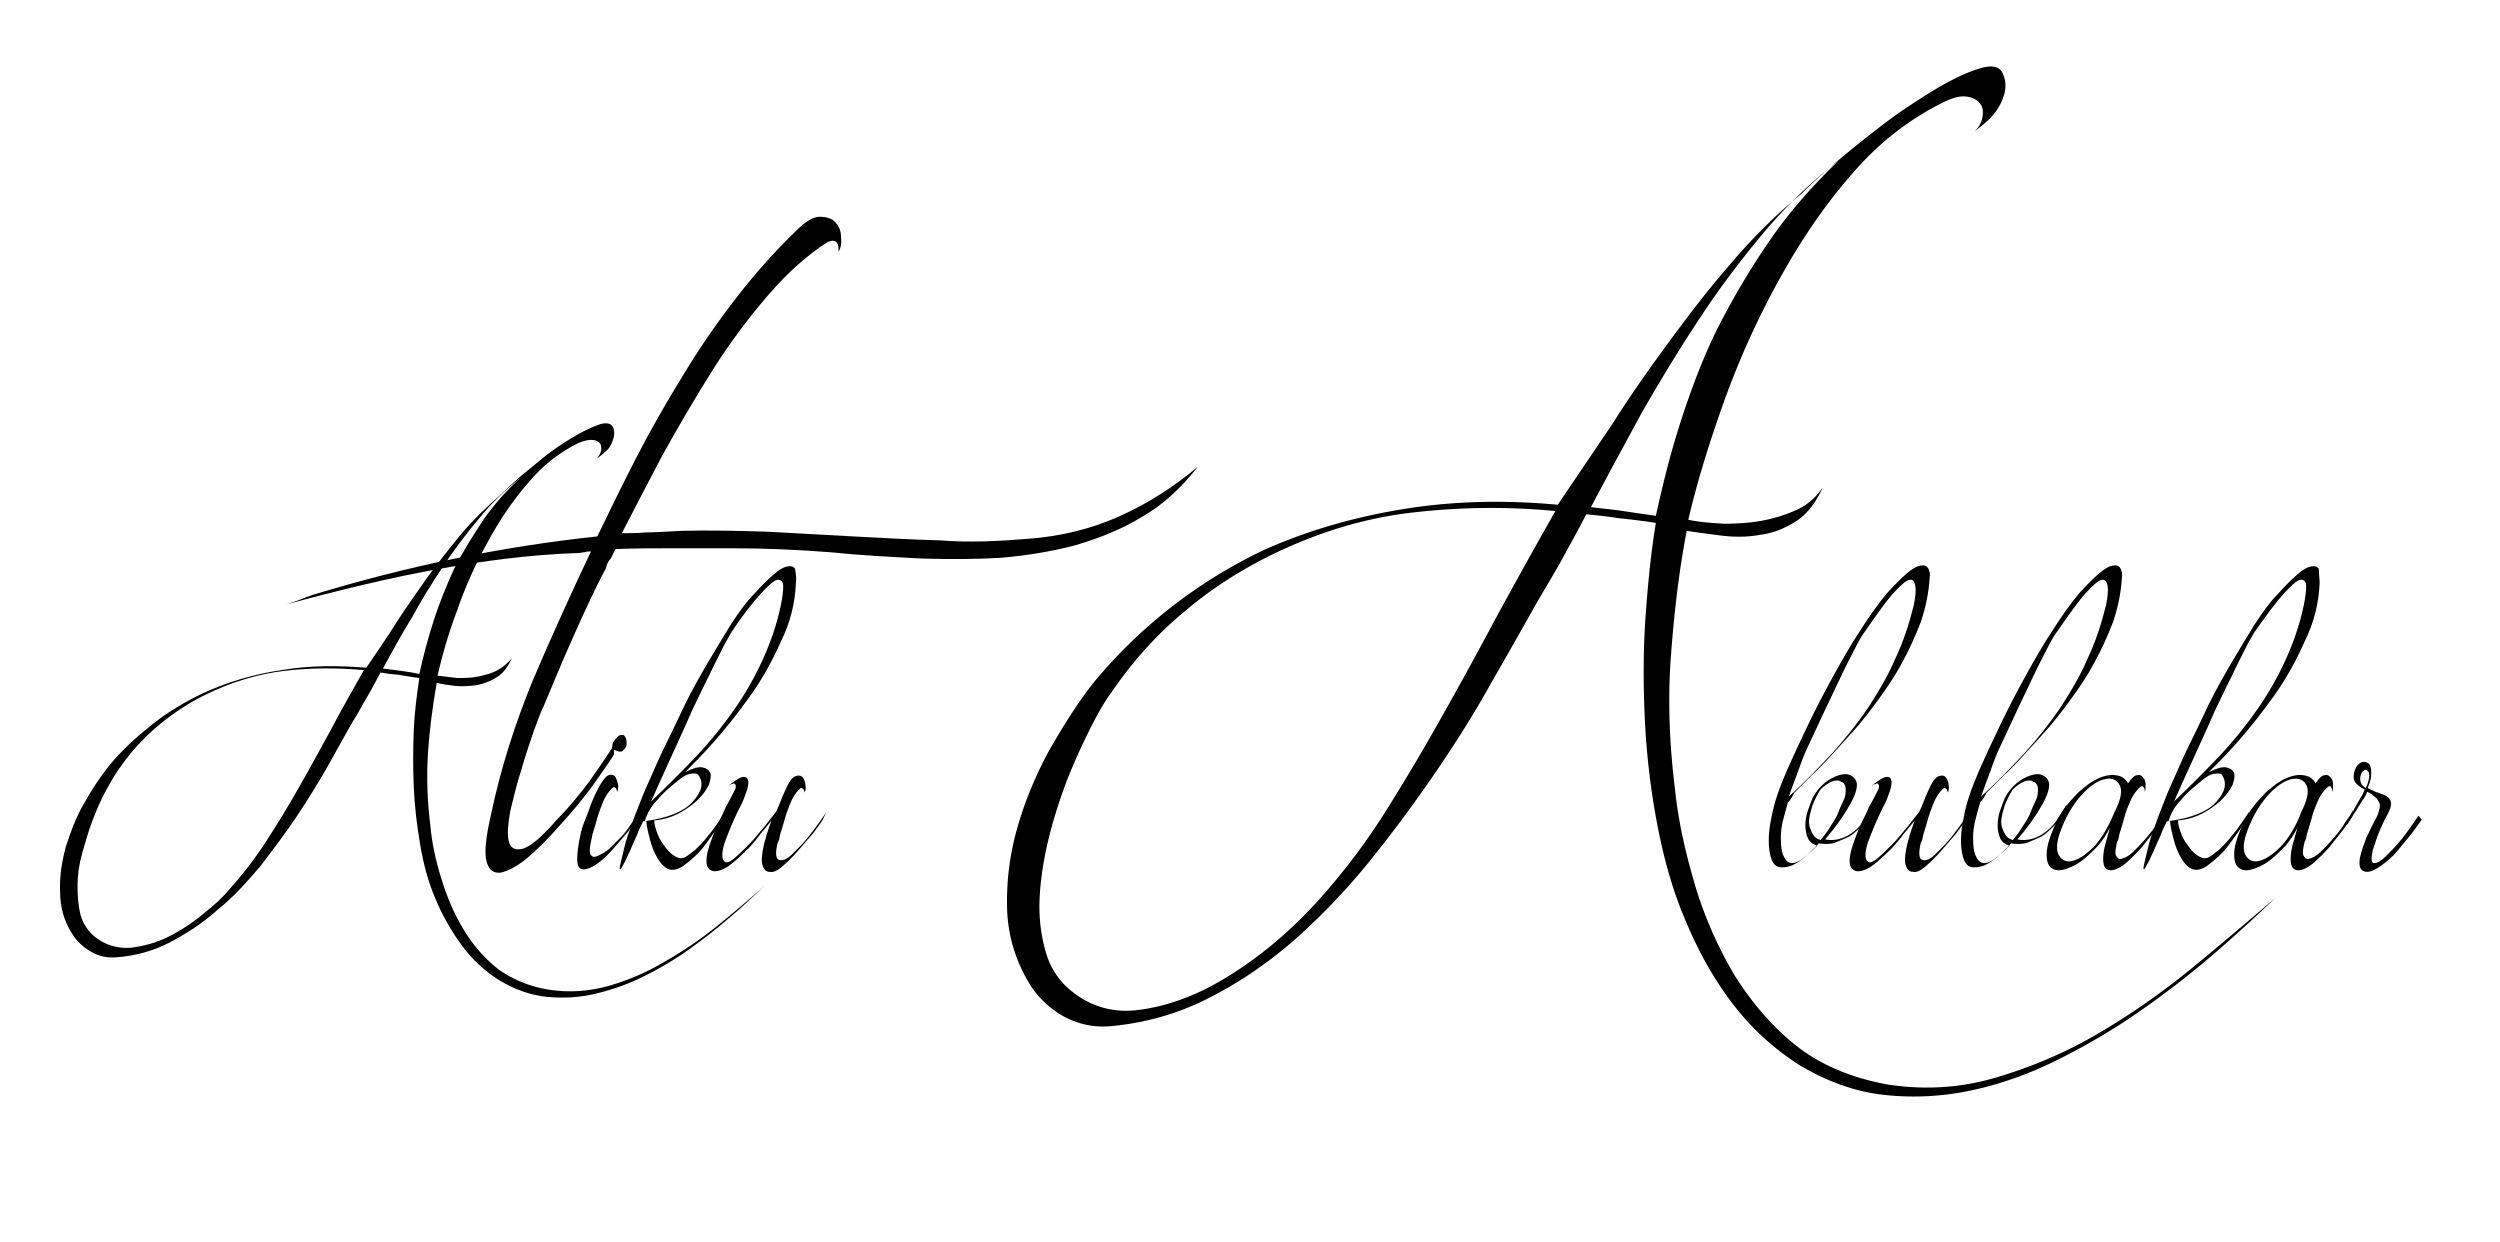 <svg xmlns="http://www.w3.org/2000/svg" viewBox="0 0 316 157"><path d="M-77.4 312.4h.8l.4.3.9-.2h.6c.4.1.6.5.6 1.1l-.4.7c.5 0 .8.3.8.9l-1.3 1.4h-.2l-.2-.2h-.2c0 .7-1 2.3-3 4.7v.6l.4.3v.4c-.4.4-.6.8-.6 1.2h-.6v-.4l.2-.2v-.2h-.2c-.3.4-1.1 2.6-2.4 6.6-.4 1.4-2.6 6.1-6.5 14l-2.5 5.2 1.5.5.6-.6.9.2c0-.3.3-.5.9-.6v.2l.2-.2h.2l1.3.1c0-.5.9-.8 2.8-1.1l.2-.2h.4l.2.2.2-.2h.2l2.3.1.2-.2h.2l1.2.4.9-.2c.7.2 1 .6 1 1.1l-.4.8c.9 0 1.4.3 1.4 1.1-.4.4-.8.6-1.1.6v.4h.2l.9-.2.2.2v.6l-.4.4c-.6 0-.9-.1-.9-.3l-.6.2.2.9-.5.4c-2.3-.3-3.4-.8-3.5-1.6l-.8-.1-1.3.1c-.4.4-.9.6-1.3.6l-2.1.1-4.5.4-2.5-.1c-1.1 2.9-2 5.9-2.5 8.9v.6l.6.7 1.3-.5c.4.3.8 1.6 1.1 4l-.2.2.4.3v.8l-.3.4h-.6l-1-.1.2.6c-.2.6-.5.9-.7 1-.9 0-1.8-.9-2.8-2.9v-1.1h.4v-1h-.4v-.2l.4-.6-.4-.4v-.4c0-.3.2-.4.5-.4l-.2-.9.3-.6-.2-.2v-.2l.2-.2h.2l-.2-.2v-.2c0-.4.2-.9.5-1.4l-.2-.2.2-.2h.2l-.2-.2v-.4c.3 0 .5-.3.5-.8l-.2-.2.3-.4-.2-.2c.4-.2.8-1.4 1.4-3.5h-.2l-1.7-.1v-.4h-.4c0 .4-.2.7-.7 1l.2.6c-.8 1.6-1.6 3.9-2.3 6.9-.4 0-.9 1.9-1.3 5.6l-.5 1.2.2.2v.2l-.6 4.2.2.2-.2 1 .5 3h-.2c.6 2.1 1.3 3.7 2.1 4.9 1.4 1.4 3 2.1 4.6 2.3h.2c2-.1 3.8-1 5.4-2.9v-.2h-.4l.3-1.1v-.4l-.4-.3h-.4v.2l.2.2v.2c-.2.5-.3.8-.5.8h-.6c-.9-1.1-1.4-1.8-1.4-2.2l.6-.2-.7-2.1c.3-.7.9-1 1.9-1.1l.4.4.7-.2c1.1 0 2.1 1.1 3.2 3.3v.4c-1.1 2.7-1.8 4.3-2.3 4.9-2 1.5-3.6 2.2-4.6 2.3l-.2-.2v-.2l.2-.2h-.6l.2.2v.4l-1.2.3c-1.2.1-2.2-.2-3.1-.8-1.3-.3-2.6-1.9-4-4.8-.7-1.9-1.1-4.1-1.2-6.6l.2-.2v-.2l-.2-.2v-.2c.2-2.5.5-4.3.9-5.4l-.2-.2c1.4-6.3 2.8-11 4.4-14.1v-.4c0-.4-.8-.5-2.3-.5l-.2-.2v-.2l.2-.2v-.2l-1.1-.1h-.6v.2h.7v.4h-1.1l-.4-.4.2-.2-1-.2-2.7.1-.2-.2-.2.2-1.3-.1-1.7.1c-10 7.9-19.8 14.8-29.4 20.5l-1.3 1c-.8 0-1.5.3-1.9.8-2 1.4-4.1 2.5-6.1 3.3l-.2-.2c-.3.5-.8.9-1.5 1.4h-.4l-.2-.2h-.2c-.2.5-1.4 1.2-3.7 2.1l-3.3 1.5h-.2l-.2-.2c-2.3 1.5-5.9 2.8-10.9 3.9l-3.1.5.2.2v.2l-.2.2h-.7v-.2l.2-.2v-.2l-.2-.2h-.2l-.2.2c-.9 0-1.3-.1-1.3-.3l-.9.2v.2h.4v.4h-.9v-.8l-.2.2h-.2l-.2-.2h-.6v.2h.6v.2l-.4.4h-.4l-2.5-.7c-3.1-1.4-5-3.1-5.8-5.1l.2-.2v-.2c-.4-1.1-.7-2.3-.7-3.8v-.2h-.4v-.2c.4-2.8 1-4.2 1.5-4.2l-.2-.2v-.8h.8v-.2h-.4v-.2l.5-.6v.4h.2c0-.3.7-1.3 2.2-2.9h-.6c0 .3-.3.8-.9 1.4v-.4l1.1-1.5h.4v.4l.6-.2v-.2h-.6v-.6l2-1.6c1.6-1.3 3.8-2.3 6.7-3 2.2-.1 3.8.5 4.8 1.7l.5 3.4-1.3.4.2.2v.4c0 .3-.3.5-.9.6-.5 0-.8-.3-.8-1.1-.6 0-1-.5-1-1.5l-1.6-.3h-.4l-.8.2-.2-.2h-.2c-4.1 1.4-7 3.8-8.8 7.1-.5.9-.8 2.2-1 3.8.1 3.2 1.8 5.6 5 7l.2-.2c0 .5 1.8 1 5.4 1.3l.2-.2h.2l.6.1c2.6-.1 7.2-1.2 14-3.3l.2.2c1.1-1 2.1-1.6 3-1.6l.2.2c0-.3.7-.7 2.3-1.2l.2.2c0-.4.7-.8 2.1-1.1l.2-.2.2.2h.2c0-.5.5-.9 1.5-1.2v.2l6.9-3.9 2-1.2c2.5-1.3 4-2.2 4.3-2.7l6.1-3.7c6.2-4.1 10.9-7.5 14.2-10.1 2.9-2.3 4.4-3.6 4.4-3.8l-.2-.2-4.2.2-1.7-.1-.2.2-1.3-.1-7.6.3-.7.2-.8-.2-5.3.2-1.3.3v-.2l-.6.2c-5 .2-11.9.7-20.7 1.6v-.2l-.2.2h-.4l-.2-.2-2.2.5v-.2l-.2.2h-.2l-13.4 1.3-.2-.2h-.2l-.2.2h-.2l-.2-.2-3.8.7-1.3-.1-3 .5-.2-.2v-.2l-1.3.4-.6-.2-.3.4h-.6l-.4-.4-2.2.7-1.1-.1-2.5.5-.8-.2-.8.2v-.2c-.6.3-1.7.5-3.6.7l-1-.3c0 .3-2.2.6-6.6 1v.2h.8v.4h-1.2v-.2l.2-.2v-.2l-2.1-.1-3.8.4v.2l2.7-.1v.2l-.3.4-.6-.2-3.2.5-.4-.3-.6.2-2.5-.3-.2.2c-1.3.1-2.1-.4-2.5-1.2h-.4v-.2c.1-.9.4-1.4.7-1.4l-.2-.2v-.4l.5-.6c.8 0 1.1.2 1.2.5l1-.2c1.1.2 1.7.4 1.7.7l.6-.2c.5.2.8.3.8.5l-.3.4 1.7.1.2-.2 3.8.2c2-.4 4.8-.6 8.3-.8h.2l.6.4 1.1-.6h4.2l.8-.4 2.8.1.5-.4 1.3.1h1.1l.4-.4 1.9.1h.4c.6 0 1-.2 1-.4l1.3.1 1.5-.1c.6 0 1-.2 1-.4l1.9.1 9.5-1v.2l.2-.2h.2l19.2-1.8v.2l.2-.2h.2l9.7-.6 1.5-.2v.2l2.3-.7 7.8-.3.2.2.2-.2 3.4-.1.2.2.6-.2.2.2h.2l.2-.2h.2l.2.2h.2l.6-.2v.2l1.1-.4 4-.2.4.3 2.3-.3 2.1-.1 5-4.2-.2-.2v-.4c0-.2 1.6-1.8 4.7-4.6l9.7-9.9h-.2l-.9 1h-.4v-.2c0-.4.2-.6.7-.6 0-.4.8-1.6 2.5-3.5 0-.4.6-1.3 1.9-2.8h.8c.2 0 .4.2.4.6 1-.5 1.5-.8 1.5-1v-.2c-.4 0-.6-.1-.6-.4v-.4l.7-1-.6-.5v-.6c.4-.8 1.1-1.2 2.2-1.2h.2l.4.3c.8 0 1.6-.6 2.4-1.8l-.2-.6.3-2.1-.3-1.3c0-.2.3-.7.9-1.1zm-127.1 46.1h.6v.4h-.6v-.4zm18.6 17.8h.4v1.1h-.4v-1.1zm.3 1.7h.4l.4 1.9c-.3 0-.5-.6-.8-1.9zm2.2-9.4h.4v.2l-.5.6v-.2l.1-.6zm1.5 11l.2.2v.2l-.2.2h-.4v-.2l.4-.4zm2.4-14.4h.2c1.3-.9 2.1-1.4 2.4-1.4v-.2h-.2c-1.6.8-2.4 1.3-2.4 1.6zm3-2v.2h.4c.5-.2.8-.4.7-.6h-.2l-.9.4zm69.3-13.6l1.5-.1c3.2-.1 5.8-.1 7.8 0l-.2-.2v-.6h.4l.4.3-.2.2v.2h.9l-.2-.2v-.4l.8-.2.6.1.2-.2v-.2l-.2-.6c.2 0 .7-.9 1.6-2.7h.2l-.2-.2v-.2c1.2-2.8 3.1-6.4 5.6-10.7l-.2-.2v-.2l1-2.4c-8.1 8.2-14.7 14.2-19.8 18.5zm1.8 1.5h.9v.4l-.9-.2v-.2zm10.2 31.1h.4v.6h-.4v-.6zm-.4-46.2l.2.2v.2l-.2.2h-.4v-.2l.4-.4zm2.3 46.2h.2v.6h-.6v-.2l.4-.4zm5.1-45.4c-3 5-5 8.9-6.2 11.7v.2l.2.2v.2c.6-.4 1.4-.6 2.4-.7l4.8-10.9c-.2 0-.4-.2-.4-.6h-.2c0 .5-.1.7-.3.7l-.2-.2.2-.2v-.2l-.3-.2zm-5.8-2.4h.2v.2l-.3.4h-.2v-.2l.3-.4zm2.6 47.3v.6l-.7.2-.2-.2v-.2l.2-.2h.2l.2.2.3-.4zm-1.7-48.5l.2.2h.2l-.1.6h-.2l-.4-.4.3-.4zm1.7-1.6h.4v.6l-.8.4-.2-.2v-.2l.6-.6zm4.2 44.4l.6.5v-.2l-.4-.4-.2.1zm1.4-42.2l-.3.8.6.5.2-.9-.5-.4z"/><path d="M-71.5 336.7h.4l.3.3v.4l-.1.1v.1h.3c0-.5.1-.8.2-.8h.4l.4.4v.1c-.1.4-.4.5-.8.6 0 1-.2 1.6-.7 1.9-2.4 3-5.1 7.1-8.3 12.2v.1l.1-.1h.1l.5.1.3-.3h.3v.1l2.6-.5v.1c.3-.2.5-.3.5-.4l.7.1.4-.3.4.1c2.5-.4 4-.6 4.5-.8l.1.1v.1c.7-.1 1-.3 1-.5l.9.1h.3l.3-.3.5.1c2.9-.3 4.4-.5 4.4-.7l.7.1h.8c.4 0 .7-.1.7-.3l.7.1h1.1l.3-.3.8.1 7.4-.6.1-.1v-.1l.7.1 3.8-.2.4-.3h.1l.1.1.4-.1.2.1h.1l.4-.1v.1l.1-.1.9.1 3.3-.3.7.2.8-.2 4 .2v-.3l1.5-.2.4.2 1.3-.3.5.2.8-.2c.5.1.7.4.7.9v.1c0 .2-.1.3-.4.3v.1c.5 0 .7.2.7.4v.3l-.3.3h-.4l-.5-.4-.4.1.1.7-.3.3-1.5-.2c0 .3-.5.6-1.4.7h-.4c-.2 0-.3-.3-.3-.8-.4 0-.7-.1-.7-.2 0-.2.2-.3.7-.4v-.1l-.5-.2-.4.2c-.1-.4-.3-.7-.4-.7h-.3l.1.1v.3h-.1l-.2-.1h-.1l.1-.1v-.3c-2 0-3.1-.1-3.1-.4l-.5.1h-3l-2.1.2h-3.1l-.1.1h-.1l-.1-.1h-.1l-1.6.3-1.5-.1-1.7.2-.1-.1-2.5.4-.2-.1h-.1l-.1.1h-.1l-.2-.1-2.1.5-.7-.1-.4.1v-.1l-.8.3-1.1-.1-1.4.3-.8-.1-1.3.3-.4-.1-.8.3-.6-.1-.9.3-.1-.1h-.1l-.9.3-.6-.1-.5.1-.2-.1-.3.3-.5-.1-.8.3-.2-.1v-.1l-1 .5-.8-.1-.3.3-.5-.1-.8.3-.2-.1-.8.3-.5-.1-.3.3h-.1l-.1-.1-.1.2h-.1l-.2-.1-1.2.5-.4-.1-.3.3h-.3l-.2-.1c-1.5.5-2.2 1-2.2 1.7l-4.2 6.6c-.9 1.3-1.5 2.3-1.8 3.1-.2 0-.3.2-.2.7l-.9 1.6c-.2 0-.4.5-.5 1.3-.3 0-.9 1.7-1.9 5.1l-.1.8c.3 0 .4.1.4.4h.3c.9-.1 1.5-.6 2-1.4l.8-.8h.1c.2 0 .3.2.3.7h.1l.5-.4h.1l.3.3v.3l-.9 1.2.1.1v.4c-1.1 1-2.3 1.8-3.5 2.4-.7 0-1.4-.4-2.1-1.4v-.9h.3v.6l.3.3v-.1l-.3-1.3.5-1.3-.1-.4c.3 0 .4-.3.3-.8l1.3-3.1c.3-.1.5-.4.5-1.1-2 3.1-3.7 5.3-5.2 6.5-1.5 1.2-2.2 1.6-2.2 1.3h-.4v-.4c.2-.5.5-.7.8-.7v-.1c-.4 0-.5-.1-.5-.2v-.3c0-.2.6-.7 1.9-1.4l.6-.7c.2 0 .3.2.3.5 2.4-2.7 5-6.2 7.7-10.4l4.5-7.3v-.3l-.1.1h-.3l-.7-.1c0 .2-.7.5-2.2.9l-.2-.1h-.1l-4.6 1.2v.3h-.3v-.1l.1-.2v-.1h-.4c-.2 0-.3.2-.2.5h-.5v-.3h.3v-.1h-.1c-.4.1-.6.3-.6.7h-.1v-.1l-.1.1h-.1l-.3-.3.4-.1v-.1h-.1l-.5.2.2.1v.1c0 .2-.4.3-1.3.4l-.1-.1-1.7.3c-.3 0-.7-.3-1.1-.9-.3 0-.4-.1-.4-.2v-.1l.5-.5-.1-.1v-.4l.4-.4.7.2.5-.2 1.8.7h.1c0-.4.2-.5.4-.5h.1v.4c-.3 0-.4.1-.4.3l10.1-1.9.4.1.4-.4h.1l.2.1.5-.3.4.1c1.4-2.4 2.7-4.4 3.9-6l5.2-8h-.3v-.4l.4-.5-.1-.1V336.7zm-23.4 35.2v.1h.3c0-.2.2-.3.5-.4v-.3l-.8.6zm6.3-6.1l-.2.5v.1h.1l.2-.5v-.1h-.1zm.4 7.7c0 .2 0 .1-.1-.1v.3h.4v-.1l-.3-.1zm18.3-35.1h.1v.3h-.4l.3-.3z"/><path d="M-75.5 362h.1c.4 0 .6.1.6.2l.6-.1h.2c.2 0 .3.2.5.6l-.3.6v.1c.2 0 .4.1.4.2v.2l-.6.6h-.1v-.4h-.4c0 .6-.6 1.5-1.9 2.8l-1.9 1.8-1 1.7c.3 1 .7 1.5 1.5 1.5.4.1.6.2.6.3l-.2.4.6-.1h.9l.2-.2.6.1 3-.7v-.2l-1.4.4-.1-.1v-.1l.7-.4.1.1.7-.4h.1l.2.2-.1.1v.1c.5 0 .7.1.7.3v.4l-.2.2.1.1v.2c0 .3-1.6.7-4.9 1.1l-.3.2h-.7c-1.8.1-2.7-.8-2.7-2.5l-.1-.3.2-1.3c-3.9 3-6.7 4.5-8.3 4.6l-.7-.9v-.1l.3-.5-.3-.7.3-.4h.1l1.1.1c1.9-.5 3.4-1.3 4.6-2.2h.1v.2c-.1.2-.7.6-1.8 1.1v.1h.4c2.1-1.3 3.9-2.6 5.2-3.7l-.1-.1v-.2l.7-1.3c1.4-2.1 2.2-3.4 2.7-3.7zm-6 7.1h.1v.2l-.6.4h-.2v-.1l.7-.5zm.6-.4h.1v.4h-.4v-.1l.3-.3zm.7-.5h.2l-.1.4h-.4v-.1l.3-.3zm.5 2.4l-.6 1.7h.1v-1.1l-.1.1.6-.7zm.6-3.3l.1.1v.1l-.1.1h-.1l-.1-.1v-.1l.1-.1h.1zm1.9-2.6v.1l.8-.9c-.4.2-.7.5-.8.8zm.6 7.3h.6v.4h-.6v-.4zm2.3-.4l.1.1v.1l-.1.1h-.1l-.1-.1v-.1l.1-.1h.1zm4.2-18.3h.2c.4 0 .6.1.6.2l.6-.1h.2l.5.4v.7l-.1.1v.1l.2.2v.6l-.4.5-.5-.1c0 .9-.9 2.1-2.7 3.5l-.7.3-1-1.2c0-1.7.2-2.6.6-2.6h.1c.2 0 .4.1.4.5l.3-.2 1.1-1.1-.2-.3v-.6l.8-.9zm-2.6 5.1l.2.2v-.5l-.2.3z"/><path d="M-40.2 338c1.5-.1 2.2.3 2.3 1v.1l-.1.1v.1l.1.7v.1l-.2.2-.1-.6h-.1c-.4 2.2-2.2 5.2-5.4 9-1.7 2-4 4.4-6.9 7.1l-8.4 7.4c-1.3 1.1-2.4 2.3-3.2 3.7l-2 2.8.1.1h.1c4.9-4.5 8.4-7.1 10.5-7.7v-.1h-.1l-.9.3-.1-.1v-.1c1-.6 1.6-.9 2-.9h.1l.1.1h.1l.3-.4h.2l.5.1.5-.1c1.3.1 2 .5 2 1.2l-.1.5.2.9-.1.1h-.1l-.1-.3c-.2 0-.5.8-1.1 2.2-1.5 2.4-4.8 4.3-10.1 5.8v.1c.7.7 1.5 1.1 2.3 1.4v.2c.4 0 .7.2 1 .8l.1-.1h.2c.3-.2.9-.1 2 .3v.2l.5-.1c1.4.3 2.1.6 2.1.8v.1h.5v-.4h.4l.3.5c2.4-.5 4-1 4.9-1.3.3 0 1.6-1.1 3.9-3.2h.2l.4.3c0 .4-1.1 1.6-3.5 3.7-.2 0-.4.2-.8.6-.2 0-.4.1-.6.4-1.5.4-2.8.6-3.8.8v.1l-1.9-.2-.5.1-.1-.1v-.1l-.1.1h-.1c-1.2.1-4.1-1-8.7-3.3-1.6-.2-2.5-.4-2.5-.7v-.2c-.4 0-1.3.9-2.6 2.6-1 1.1-1.8 2.2-2.3 3.4h-.1l-.1-.1h-.1l-.7.8h-.2l-.2-.2v-.4l.1-.1v-.1h-.1l-.5.1-.1-.1.4-.8c-.2 0-.3-.2-.4-.6.4-.3.9-.8 1.5-1.6h.2v.2h.1v-.1l-.1-.5.1-.1h.2l.1.1h.1l4.8-5.9h-.2l-.1-.1-.1.1c0 .3-1.5 1.4-4.6 3.4l-1.6.9c-.9.6-1.7 1-2.4 1.2-.4 0-.6-.2-.7-.7h-.2v-.5c0-.2.1-.3.5-.4v-.1h-.2v-.2c0-.5.5-.8 1.5-.9 0-.2.2-.3.7-.4v.1l.5-.3.4.1 1.1-.6h.2v.2c-.3 0-.8.3-1.4.8h.4l2.6-1.5c2.6-1.4 5.1-3.6 7.5-6.6 5.5-7.8 10.1-14.1 14-19 1.7-1.9 2.7-2.9 2.9-2.9v-.1h-.4l-.2.2h-.1c0-.4.6-1 1.8-1.8-.1-.6.7-1.1 1.8-1.6zm-27.1 31v.1l-.2.2v-.1l.2-.2zm2.1 2.1h.1l.2-.2h-.1l-.2.2zm3.3-1.7v.1l.6.1c.1-.2.3-.4.7-.4l.1.1.1-.1h.2l.1.1h.1c.1-.2.3-.4.7-.4l.1.1c0-.2.6-.4 1.7-.8l.1.1v.2l-.7.1.1.1v.1l.8-.4-.1-.1v-.1l3.1-1.7c1.9-1.6 3-2.8 3.1-3.5l-.5-.2c-2 .1-5.1 1.9-9.4 5.3l-.9 1.3zm1.9.1v.1l.4.1v-.2h-.4zm.5-.2v.2c.9-.2 1.4-.4 1.4-.6h-.1l-1.3.4zm1.2-7.7c2.9-2.3 6.9-5.9 11.9-11.1 2.2-2.5 3.6-4.3 4.3-5.6l-.2-.2.1-.1h.1l.1.1h.1l.3-.5-.1-.3.1.1h.1l.1-.1-.1-.1v-.2c.6-1.4 1.1-2 1.3-2l-.1-.3.3-.6h-.1c-1.5.1-4.2 2.7-8.4 7.6l-5.9 7.8-3.9 5.5zm1.4 6.8v.1h.1l1-.3v-.1h-.4l-.7.3zm.6-5.2l-.3.4h-.1v-.2l.4-.2zm.7 4.9h.1c1.1-.6 2.4-1.4 3.6-2.5v-.2l-1.8 1.5c-1.2.6-1.8 1-1.9 1.2zm.4-5.8l.1.1v.1l-.2.2h-.1v-.2l.2-.2zm1.8-.3h.1l.3-.1v-.2l-.4.3zm2 2.7l-.1.1v.2h.1l.1-.4-.1.1zm.9 9.8l.2.2-.1.1h-.1l-.2-.2.1-.1h.1zm1.8-.6v.4l-.6.1h-.2l.3-.4.1.1h.1l.3-.2zm1.4-.6l.4.8-.6-.4v-.1l.2-.3zm2.7-31.7l.1.1v.4l-.6.1v-.1l.5-.5zm2.3-1.7l-1.2 1v.2c.8-.7 1.3-1.1 1.5-1.1v-.1h-.3z"/><path d="M-24.3 358.9h.1l.2.2.6-.1h.2c.5.2.7.5.7.9l-.1.6.2.2v.2c-.3 1-.5 1.4-.8 1.4l-.1-.1v-.1l.4-.6v-.4c-.3 0-.6.5-.8 1.6-2.6 2.3-3.9 3.7-3.9 4.3l-.4 1.2c0 1 .4 1.9 1.2 2.5l.1-.1h.1c.4.1.6.2.6.3l.1-.1 1.2.2v.2h-.8v.1h.9l1.4-.6.9-.7-.8.9v.1l.8-.8 2.2-1 .2.3v.2l-.6.8-1.5 1.2-.1-.1h-.1l-.9 1.1h-.1l-.1-.1-.7.3h-.7v-.1l.1-.1v-.1h-.8v.1h.5v.1l-1.2.3c-1.3.1-2.4-.8-3.3-2.4v-.7c.2 0 .3.3.4.9h.1l-.1-.6v-.7l-.4-.1.3-2-4 3c-2.5 2-4.6 3.2-6.4 3.6l-.1.1h-.4c-.6 0-1.1-.2-1.4-.8-.2 0-.4-.3-.4-.8.1-1.2.3-1.9.5-2.1v-.2l-.1.1-1.6 1.2c-.1 0-.3-.2-.4-.6h-.4v-.2l.7-.8c1-.8 1.7-1.7 2.3-2.7l2.1-2.1c.5-.9 1-1.8 1.8-2.8l1.8-2.2c0-.2.2-.5.7-.8h.5l.2.2.6-.1h.4c.1 0 .3.2.5.7l-.1.5.2.3c0 .6-.3 1-.9 1v-.1l.1-.4c-.3 0-.5.4-.4 1.1-2.5 2.1-4.2 3.7-5 4.8-1.2 2.3-1.8 3.7-1.8 4.2l.6.3 2.4-.7.1.1v.1l-.3.4h.1c1.5-.8 3.9-2.4 7.3-5 1.1-.9 1.8-1.5 2-2h.2l-.2-.3c.1-.4.3-.6.4-.6l.1.1v-.1l-.1-.1v-.1l.7-1.8 1.1-2.3c.7-.4 1.1-.6 1.4-.7zm-16.9 13.7v.5h.1v-.5h-.1zm5.3-1.8l-.3.4-.1-.1v-.1l.1-.1.3-.1zM139.6 278.2h1l.5.5 1.2-.3h.8c.5.2.8.7.8 1.5l-.5 1c.7 0 1.1.4 1.1 1.3l-1.7 1.9h-.3l-.2-.3h-.3c0 .9-1.3 3.1-4.1 6.3v.8l.6.5v.5c-.5.6-.8 1.1-.8 1.6h-.8v-.5l.3-.3v-.3h-.3c-.4.5-1.5 3.4-3.2 8.9-.6 2-3.5 8.2-8.7 18.8l-3.3 7.1 2 .7.8-.8 1.3.2c0-.4.4-.7 1.3-.8v.3l.2-.3h.3l1.8.2c0-.7 1.2-1.1 3.8-1.5l.3-.3h.5l.3.3.3-.3h.3l3.1.1.3-.3h.2l1.6.5 1.2-.3c.9.3 1.3.8 1.4 1.5l-.5 1.1c1.2-.1 1.8.4 1.9 1.5-.6.5-1.1.8-1.5.8v.5h.3l1.2-.3.3.3v.8l-.5.5c-.8 0-1.3-.1-1.3-.4l-.8.3.3 1.2-.7.6c-3.1-.4-4.6-1.1-4.7-2.2l-1-.2-1.8.1c-.6.5-1.2.8-1.8.8l-2.8.1-6.1.5-3.3-.1c-1.5 3.9-2.7 7.9-3.4 11.9v.8l.8 1 1.8-.6c.5.4 1 2.2 1.5 5.3l-.3.3.5.5v1l-.5.5h-.8l-1.3-.2.3.8c-.3.8-.6 1.2-1 1.3-1.2.1-2.5-1.3-3.8-3.9l-.1-1.5h.5l-.1-1.3h-.5v-.2l.5-.8-.6-.5v-.5c0-.4.2-.6.7-.6l-.3-1.2.5-.8-.3-.3v-.3l.3-.2h.3l-.3-.3v-.3c0-.5.2-1.2.7-1.8v-.4l.2-.3h.3l-.3-.3v-.5c.4 0 .7-.4.7-1.1l-.2-.3.5-.5-.3-.3c.5-.3 1.1-1.9 1.9-4.7h-.3l-2.3-.2v-.5h-.5c0 .5-.3.9-1 1.3l.3.8c-1.1 2.2-2.1 5.3-3.2 9.4-.6 0-1.2 2.5-1.8 7.6l-.7 1.6.3.3v.2l-.8 5.7.3.2-.2 1.3.7 4.1h-.2c.8 2.8 1.7 5 2.8 6.5 1.9 1.8 4 2.9 6.2 3.1h.3c2.7-.1 5.1-1.4 7.3-3.9v-.3h-.5l.4-1.5v-.5l-.5-.5h-.5v.3l.2.2v.3c-.2.7-.5 1.1-.7 1.1h-.8c-1.3-1.5-1.9-2.5-1.9-3l.8-.3-.9-2.8c.4-.9 1.2-1.4 2.5-1.4l.6.5 1-.3c1.4-.1 2.9 1.4 4.3 4.5v.5c-1.5 3.6-2.5 5.8-3.1 6.6-2.8 2-4.8 3-6.3 3l-.3-.2v-.3l.3-.3h-.8l.3.3v.5l-1.6.3c-1.6.1-3-.3-4.1-1.1-1.8-.4-3.6-2.5-5.4-6.5-.9-2.5-1.5-5.5-1.6-8.9l.2-.3v-.3l-.2-.2v-.3c.2-3.4.6-5.8 1.2-7.3l-.3-.2c1.9-8.4 3.8-14.8 5.9-19v-.5c0-.5-1-.7-3.1-.6l-.3-.3v-.2l.3-.3v-.3l-1.5-.2h-.8v.2h1v.5l-1.5.1-.5-.5.3-.2-1.3-.2-3.6.2-.2-.3-.3.3-1.8-.2-2.3.1c-13.5 10.7-26.7 19.9-39.7 27.6l-1.7 1.3c-1.1 0-2 .4-2.5 1.1-2.8 1.8-5.5 3.3-8.3 4.4l-.2-.2c-.4.6-1 1.3-2 1.9h-.5l-.3-.3h-.3c-.3.7-1.9 1.6-5 2.8l-4.5 2h-.3l-.3-.3c-3.1 2-8 3.8-14.6 5.3l-4.1.7.3.3v.3l-.3.2h-1v-.2l.2-.3v-.3l-.2-.3H12l-.3.3c-1.2-.1-1.8-.2-1.8-.4l-1.2.3v.3h.5v.5l-1.3.1v-1l-.3.2h-.3l-.2-.2h-.8v.2h.8v.3l-.5.6h-.5l-3.4-.9c-4.1-1.9-6.7-4.2-7.8-6.9l.3-.3v-.2c-.6-1.5-.9-3.2-1-5.1v-.3h-.5v-.3c.6-3.8 1.3-5.7 2.1-5.7l-.3-.3v-1h1v-.2H-4v-.3l.7-.8v.5h.2c0-.4 1-1.7 2.9-3.9H-1c0 .4-.4 1.1-1.2 1.9v-.5l1.4-2.1h.5v.5l.8-.3v-.2h-.8v-.8l2.7-2.2c2.1-1.8 5.2-3.1 9.1-4 3-.1 5.1.6 6.5 2.3l.7 4.6-1.8.6.2.3v.5c0 .4-.4.7-1.2.8-.7 0-1.1-.5-1.1-1.5-.8 0-1.3-.6-1.3-2l-2.1-.5h-.5l-1 .3-.3.1h-.3c-5.5 1.9-9.4 5.1-11.9 9.5-.6 1.2-1.1 3-1.3 5.2.2 4.4 2.4 7.5 6.8 9.4l.3-.2c0 .7 2.4 1.3 7.2 1.7l.3-.2h.3l.8.2c3.5-.1 9.7-1.6 18.8-4.4l.2.3c1.5-1.4 2.9-2.1 4.1-2.2l.2.2c0-.4 1-1 3-1.7l.2.3c0-.5.9-1 2.8-1.4l.3-.2.3.2h.2c0-.7.6-1.3 2-1.6v.3l9.3-5.3 2.7-1.6c3.4-1.8 5.4-3 5.8-3.6L70 349c8.4-5.6 14.8-10.1 19.2-13.6 3.9-3.1 5.9-4.8 5.9-5.2l-.2-.2-5.7.2-2.3-.2-.3.3-1.8-.2-10.2.4-1 .3-1-.2-7.2.3-1.8.3v-.3l-.8.3c-6.8.3-16 1-27.9 2.2v-.2l-.3.2h-.5l-.3-.2-3 .6v-.3l-.3.3h-.3l-18.1 1.8-.3-.3h-.3l-.3.3H11l-.3-.3-5.1 1-1.8-.1-4.1.7-.3-.3v-.2l-1.8.6-.8-.2-.5.6h-.8l-.6-.5-3 .9-1.5-.2-3.3.6-1-.2-1 .3v-.3c-.7.4-2.4.7-4.8 1l-1.3-.4c0 .4-2.9.9-8.9 1.4v.3h1v.5l-1.6.1v-.3l.3-.2v-.3l-2.8-.2-5.1.5v.3l3.6-.2v.2l-.5.6-.8-.2-4.3.7-.6-.5-.8.3-3.3-.4-.3.3c-1.7.1-2.9-.5-3.4-1.7h-.5v-.3c.2-1.2.5-1.8 1-1.8l-.3-.2v-.5l.7-.8c1 .1 1.5.3 1.6.7l1.3-.3c1.5.3 2.3.6 2.3.9l.8-.3c.7.2 1.1.5 1.1.7l-.5.5 2.3.2.3-.3 5.1.3c2.7-.5 6.4-.8 11.2-1h.3l.8.5 1.5-.8h5.7l1-.5 3.8.1.7-.6 1.8.2 1.5-.1.5-.6 2.6.2h.5c.9 0 1.3-.2 1.3-.5l1.8.1 2-.1c.9 0 1.3-.2 1.3-.5l2.6.2 12.8-1.3v.2l.2-.2h.3l25.8-2.4v.3l.2-.3h.3l13.1-.8 2-.3v.2l3.1-.9L76 329l.2.3.3-.3 4.6-.2.2.3.8-.3.3.3h.3l.2-.3h.3l.3.3h.3l.8-.3v.3l1.5-.6 5.4-.2.5.5 3-.4 2.8-.1 6.7-5.6-.3-.3v-.5c0-.3 2.1-2.4 6.4-6.2l13.1-13.4h-.3l-1.3 1.4h-.5v-.3c0-.5.3-.8 1-.8 0-.6 1.1-2.2 3.4-4.7 0-.6.9-1.8 2.6-3.7h1c.3 0 .5.2.5.7 1.4-.6 2-1.1 2-1.4v-.2c-.5 0-.8-.1-.8-.5v-.5l1-1.4-.8-.7v-.8c.5-1 1.5-1.6 3-1.7h.3l.5.5c1 0 2.1-.9 3.2-2.4l-.3-.8.4-2.9-.3-1.8c0-.9.4-1.6 1.3-2.1zm-171.4 62.1h.8v.5h-.8v-.5zm25.1 24.1h.5l.1 1.5h-.5l-.1-1.5zm.4 2.2h.5l.6 2.5c-.4.1-.7-.8-1.1-2.5zm3-12.7h.5v.3l-.7.8v-.3l.2-.8zm1.9 14.9l.3.2v.3l-.3.3h-.5v-.3l.5-.5zm3.3-19.4h.3c1.7-1.3 2.8-1.9 3.2-1.9v-.2h-.3c-2.1.9-3.2 1.7-3.2 2.1zm4-2.8v.3h.5c.7-.3 1-.6 1-.8h-.3l-1.2.5zm93.4-18.3l2.1-.1c4.3-.2 7.8-.2 10.5 0l-.3-.2v-.8h.5l.6.5-.3.3v.2l1.3-.1-.2-.2v-.5l1-.3.8.2.2-.2v-.3l-.3-.8c.3 0 1-1.3 2.1-3.7h.3l-.3-.3v-.2c1.7-3.8 4.2-8.6 7.6-14.5l-.2-.3v-.2l1.4-3.2c-11 10.8-19.9 19-26.8 24.7zm2.4 2l1.3-.1v.5l-1.3-.2v-.2zm13.8 42h.5v.8h-.5v-.8zM115 310l.3.2v.3l-.3.3h-.5v-.3l.5-.5zm3.1 62.2h.3v.8h-.8v-.3l.5-.5zm6.9-61.1c-4 6.7-6.8 11.9-8.3 15.7v.3l.3.2v.3c.8-.5 1.9-.8 3.3-.9l6.5-14.6c-.3 0-.5-.2-.5-.7h-.3c0 .7-.1 1-.4 1l-.3-.2.3-.3v-.3l-.6-.5zm-7.8-3.3h.3v.3l-.5.5h-.3v-.2l.5-.6zm3.4 63.8v.8l-1 .3-.3-.2v-.3l.3-.3h.2l.3.3.5-.6zm-2.2-65.4l.3.3h.2l-.2.8h-.3l-.6-.5.6-.6zm2.2-2.1h.5v.8l-1 .6-.3-.3v-.3l.8-.8zm5.6 59.8l.8.7v-.2l-.6-.5h-.2zm2-56.8l-.4 1.1.8.7.2-1.3-.6-.5z"/><path d="M162.5 331.9h.4l.4.3.7-.3.4.3v.2l-.6.7v.1l.1-.1h.5v.4l-.2.2-.5-.1c0 .5-.8 1.6-2.5 3 0 .3-1.5 2-4.6 5.1-.2 0-.2.1-.2.4-.1 0-.9.9-2.2 2.6-.3.1-.5.3-.6.6-.2 0-.3.1-.3.4l-3.6 3.6c-.7.8-1.3 1.2-1.7 1.5 0 .2-1.5 1.8-4.6 4.7l-1.1 1.7-1.8 2.4c-2.3 3.3-3.4 5.6-3.4 6.9l.4.2.5-.3.5.1-.2.4h.1c2.2-.3 3.9-1.4 5.1-3.3l.2-.6c-.4 0-.7-.2-1-.7l-.4-.3v-.1l.2-.8-.2-.2v-.1c0-.7.5-1.1 1.6-1.4l.5.2.3-.1c.6 0 .9.2 1 .8l-.3.5v.1c.2 0 .4.1.4.2l-.2.2-.1-.1v.5l.6.1c1.6.2 2.8.2 3.7-.2.3.1.5.2.5.3 0 .4-.2.6-.8.8h-.2v.1l.1.3h-.2v-.4h-.1c-.4 0-.6.2-.6.5h-.2v-.1l.1-.1v-.1h-.2l-.8.2.1.1v.2h-.9v-.2h.4v-.1l-1.1-.6v.1h.6v.1c0 .2-.4.3-1.2.4l-.4-.1c-.4 1-1.1 1.8-2.1 2.5l-1.2 1.2-1.4.9c-1.4.8-2.4 1.3-3.1 1.3-.2 0-.5-.3-1.1-1v-.1c0-.9.3-1.8 1.1-2.6 0-.2.1-.6.3-1.3.3-.7 1.4-2.4 3.4-5.1v-.2c.2 0 .4-.3.7-.8h-.1l-4.2 3.6c0 .3-.5.7-1.5 1.4-1.8 1.5-3.4 2.6-4.9 3.1h-.2l-.7-.7.6-.8c-.2 0-.4-.1-.4-.2v-.2c0-.3.8-.6 2.3-.8 0-.2.2-.4.7-.4l.2-.2.2.2c-.5.2-.7.3-.7.5h.2c2.8-1.6 6.6-4.7 11.5-9.4.7-1.1 1.3-1.9 1.9-2.3 0-.3.2-.6.8-1 0-.3.3-.7 1-1.2.2-.5.5-.8.9-1.1 0-.2.2-.5.7-1 0-.2.2-.3.7-.5 0-.4.6-1.2 1.8-2.2.3-.7 1.2-1.7 2.6-3 0-.2.6-.8 1.7-1.8.8-1.1 2.9-3.2 6.1-6.4l-.4-.1c-.5-.7-.2-1.1.2-1.4zm-26.7 35.7v.4h.2v-.4h-.2zm3.5-1.7l.2.2-.1.1h-.4v-.1l.3-.2zm3.2-4.3v.4h.2v-.1l-.2-.3zm3.3-9.8l.2.2.7-.7h-.1l-.8.5zm.9-1.1l.1.1v.1l-.1.1v.1h.1c.7-.6 1.4-1.3 2-2.1 1.7-1.5 3.4-3.1 4.9-5 1.6-1.6 2.7-2.9 3.5-4 1.8-1.8 2.9-3.2 3.5-4l-2.7 2.2c0 .2-1 1.2-3 3.1 0 .2-1 1.4-3.1 3.5 0 .3-.6.9-1.9 2.1 0 .2-.4.8-1.3 1.7 0 .2-.3.5-1 1.1 0 .5-.3.8-1 1z"/><path d="M168.1 350.9h.1l.2.2.6-.1h.2c.5.2.7.5.7.9l-.1.6.2.2v.2c-.3 1-.5 1.4-.8 1.4l-.1-.1v-.1l.4-.6v-.4c-.3 0-.6.5-.8 1.6-2.6 2.3-3.9 3.7-3.9 4.3l-.4 1.2c0 1 .4 1.9 1.2 2.5l.1-.1h.1c.4.1.6.2.6.3l.1-.1 1.2.2v.2h-.8v.1h.9l1.4-.6.9-.7-.8.9v.1l.8-.8 2.2-1 .2.3v.2l-.6.8-1.5 1.2-.1-.1h-.1l-.9 1.1h-.1l-.1-.1-.7.3h-.7v-.1l.1-.1v-.1h-.8v.1h.5v.1l-1.2.3c-1.3.1-2.4-.8-3.3-2.4v-.7c.2 0 .3.3.4.9h.1l-.1-.6v-.7l-.4-.1.3-2-4 3c-2.5 2-4.6 3.2-6.4 3.6l-.1.1h-.4c-.6 0-1.1-.2-1.4-.8-.2 0-.4-.3-.4-.8.1-1.2.3-1.9.5-2.1v-.2l-.1.1-1.6 1.2c-.1 0-.3-.2-.4-.6h-.4v-.2l.7-.8c1-.8 1.7-1.7 2.3-2.7l2.1-2.1c.5-.9 1-1.8 1.8-2.8l1.8-2.2c0-.2.2-.5.7-.8h.5l.2.2.6-.1h.4c.1 0 .3.2.5.7l-.1.5.2.3c0 .6-.3 1-.9 1v-.1l.1-.4c-.3 0-.5.4-.4 1.1-2.5 2.1-4.2 3.7-5 4.8-1.2 2.3-1.8 3.7-1.8 4.2l.6.3 2.4-.7.1.1v.1l-.3.4h.1c1.5-.8 3.9-2.4 7.3-5 1.1-.9 1.8-1.5 2-2h.2l-.2-.3c.1-.4.3-.6.4-.6l.1.1v-.1l-.1-.1v-.1l.7-1.8 1.1-2.3c.6-.5 1-.7 1.4-.7zm-16.9 13.6v.5h.1v-.5h-.1zm5.3-1.8l-.3.4-.2-.1v-.1l.1-.1.4-.1z"/><path d="M203.4 330.2h.4l.4.3.7-.3.4.3v.2l-.6.7v.1l.1-.1h.5v.4l-.2.2-.5-.1c0 .5-.8 1.6-2.5 3 0 .3-1.5 2-4.6 5.1-.2 0-.2.1-.2.4-.1 0-.9.9-2.2 2.6-.3.1-.5.3-.6.6-.2 0-.3.1-.3.4l-3.6 3.6c-.7.8-1.3 1.2-1.7 1.5 0 .2-1.5 1.8-4.6 4.7l-1.1 1.7-1.8 2.4c-2.3 3.3-3.4 5.6-3.4 6.9l.4.2.5-.3.5.1-.2.4h.1c2.2-.3 3.9-1.4 5.1-3.3l.2-.6c-.4 0-.7-.2-1-.7l-.4-.3v-.1l.2-.8-.2-.2v-.1c0-.7.5-1.1 1.6-1.4l.5.2.3-.1c.6 0 .9.2 1 .8l-.3.5v.1c.2 0 .4.1.4.2l-.2.2-.1-.1v.5l.6.1c1.6.2 2.8.2 3.7-.2.3.1.5.2.5.3 0 .4-.2.6-.8.8h-.2v.1l.1.3h-.2v-.4h-.1c-.4 0-.6.2-.6.5h-.2v-.1l.1-.1v-.1h-.2l-.8.2.1.1v.2h-.9v-.2h.4v-.1l-1.1-.6v.1h.6v.1c0 .2-.4.3-1.2.4l-.4-.1c-.4 1-1.1 1.8-2.1 2.5l-1.2 1.2-1.4.9c-1.4.8-2.4 1.3-3.1 1.3-.2 0-.5-.3-1.1-1v-.1c0-.9.3-1.8 1.1-2.6 0-.2.1-.6.3-1.3.3-.7 1.4-2.4 3.4-5.1v-.2c.2 0 .4-.3.7-.8h-.1l-4.2 3.6c0 .3-.5.7-1.5 1.4-1.8 1.5-3.4 2.6-4.9 3.1h-.2l-.7-.7.6-.8c-.2 0-.4-.1-.4-.2v-.2c0-.3.8-.6 2.3-.8 0-.2.2-.4.7-.4l.2-.2.2.2c-.5.2-.7.3-.7.5h.2c2.8-1.6 6.6-4.7 11.5-9.4.7-1.1 1.3-1.9 1.9-2.3 0-.3.2-.6.8-1 0-.3.3-.7 1-1.2.2-.5.5-.8.9-1.1 0-.2.2-.5.7-1 0-.2.2-.3.7-.5 0-.4.6-1.2 1.8-2.2.3-.7 1.2-1.7 2.6-3 0-.2.6-.8 1.7-1.8.8-1.1 2.9-3.2 6.1-6.4l-.4-.1c-.4-.8-.2-1.2.2-1.4zm-26.7 35.7v.4h.2v-.4h-.2zm3.5-1.7l.2.2-.1.1h-.4v-.1l.3-.2zm3.2-4.3v.4h.2v-.1l-.2-.3zm3.4-9.9l.2.2.7-.7h-.1l-.8.5zm.9-1.1l.1.1v.1l-.1.1v.1h.1c.7-.6 1.4-1.3 2-2.1 1.7-1.5 3.4-3.1 4.9-5 1.6-1.6 2.7-2.9 3.5-4 1.8-1.8 2.9-3.2 3.5-4l-2.7 2.2c0 .2-1 1.2-3 3.1 0 .2-1 1.4-3.1 3.5 0 .3-.6.9-1.9 2.1 0 .2-.4.8-1.3 1.7 0 .2-.3.5-1 1.1-.1.6-.4.9-1 1z"/><path d="M202.1 350.7c1.8.1 2.7.4 2.7.8l.6-.1h.2l.5.4v.2l-.1.6c.2 0 .4.1.4.2v.2l-.8 1.3.1-.9v-.1h-.1c-.6 1.9-1.1 3-1.6 3.5l-1.1 1.6c0 .8.4 1.4 1.1 1.8v.5h.1l.1-.1.1-.1h.1c.5.1.7.3.7.4l2-.6-1.5.4 1-.2c.2 0 .4.1.4.2v.4c0 .2-.1.4-.5.4l.1.1v.1c0 .2-.8.5-2.3.9-2-.2-3.1-1.2-3.1-2.9-3.6 2.5-6.2 3.9-7.8 4.2l-1.2.3c-.8-.2-1.5-.6-2.1-1.4l-.1-.5c.3-2 .6-3 1-3l.1-.1-.1-.1v-.1l.2-.5.1.1h.2c1.8-2.8 3.8-4.6 6-5.6l.1-.1v-.2l-1.1.6h-.2v-.1c.5-.5 1.9-1.2 4.3-2.1h1.1l.4-.4zM190.5 362v.6h.1v-.6h-.1zm1.2-1.1c.3.6.7 1 1.2 1.2l.2-.2.1.1h.1l.2-.2.1.1h.1l2.3-.9v.2l-1.6.8.4.1 3.4-1.8c2-1.5 3.1-2.3 3.1-2.5 0-.8.5-2.2 1.5-4.4v-.1l-1.9-.2c-2 .3-4.1 1.4-6.3 3.3l-1.8 2c-.6 1.1-1 2-1.1 2.5zm1.1-4.5l.1.1v.1l-.1.1h-.1l-.1-.1v-.1l.1-.1h.1zm1.1 5.7l.2.2h.1v-.2h-.3zm1.5-8.3l.1.1v.1l-.1.1h-.2v-.1l.2-.2zm2.6 6.1l.1.1v.1l-.1.1h-.1l-.1-.1v-.1l.1-.1h.1zm.1-7.4h.2c.3-.2.6-.4 1-.4l.1-.1v-.1h-.1c-.8.2-1.2.4-1.2.6zm1.5-.8v.1h.6v-.2l-.6.1zm.8 6.6v.4h-.1l-.2-.2.1-.1.2-.1zm1.1 1.1v.6l.1-.1h.1l-.1-.5h-.1zm1.2.4v.1c.3.5.5.7.6.7v-.1l-.6-.7z"/><path d="M238.5 326.3c1.5-.1 2.2.3 2.3 1v.1l-.1.1v.1l.1.7v.1l-.2.2-.1-.6h-.1c-.4 2.2-2.2 5.2-5.4 9-1.7 2-4 4.4-6.9 7.1l-8.4 7.4c-1.3 1.1-2.4 2.3-3.2 3.7l-2 2.8.1.1h.1c4.9-4.5 8.4-7.1 10.5-7.7v-.1h-.1l-.9.3-.1-.1v-.1c1-.6 1.6-.9 2-.9h.1l.1.1h.1l.3-.4h.2l.5.1.5-.1c1.3.1 2 .5 2 1.2l-.1.5.2.9-.1.1h-.1l-.1-.3c-.2 0-.5.8-1.1 2.2-1.5 2.4-4.8 4.3-10.1 5.8v.1c.7.7 1.5 1.1 2.3 1.4v.2c.4 0 .7.2 1 .8l.1-.1h.2c.3-.2.9-.1 2 .3v.2l.5-.1c1.4.3 2.1.6 2.1.8v.1h.5v-.4h.4l.3.5c2.4-.5 4-1 4.9-1.3.3 0 1.6-1.1 3.9-3.2h.2l.4.3c0 .4-1.1 1.6-3.5 3.7-.2 0-.4.2-.8.6-.2 0-.4.1-.6.4-1.5.4-2.8.6-3.8.8v.1l-1.9-.2-.5.1-.1-.1v-.1l-.1.1h-.1c-1.2.1-4.1-1-8.7-3.3-1.6-.2-2.5-.4-2.5-.7v-.2c-.4 0-1.3.9-2.6 2.6-1 1.1-1.8 2.2-2.3 3.4h-.1l-.1-.1h-.1l-.7.8h-.2l-.2-.2v-.4l.1-.1v-.1h-.1l-.5.1-.1-.1.4-.8c-.2 0-.3-.2-.4-.6.4-.3.9-.8 1.5-1.6h.2v.2h.1v-.1l-.1-.5.1-.1h.2l.1.1h.1l4.8-5.9h-.2l-.1-.1-.1.1c0 .3-1.5 1.4-4.6 3.4l-1.6.9c-.9.6-1.7 1-2.4 1.2-.4 0-.6-.2-.7-.7h-.2v-.5c0-.2.1-.3.5-.4v-.1h-.2v-.2c0-.5.5-.8 1.5-.9 0-.2.2-.3.7-.4v.1l.5-.3.4.1 1.1-.6h.2v.2c-.3 0-.8.3-1.4.8h.4l2.6-1.5c2.6-1.4 5.1-3.6 7.5-6.6 5.5-7.8 10.1-14.1 14-19 1.7-1.9 2.7-2.9 2.9-2.9v-.1h-.4l-.2.2h-.1c0-.4.6-1 1.8-1.8 0-.6.7-1.1 1.8-1.6zm-27.1 31v.1l-.2.2v-.1l.2-.2zm2.1 2.1h.1l.2-.2h-.1l-.2.2zm3.3-1.7v.1l.6.1c.1-.2.3-.4.7-.4l.1.1.1-.1h.2l.1.1h.1c.1-.2.3-.4.7-.4l.1.1c0-.2.6-.4 1.7-.8l.1.1v.2l-.7.1.1.1v.1l.8-.4-.1-.1v-.1l3.1-1.7c1.9-1.6 3-2.8 3.1-3.5l-.5-.2c-2 .1-5.1 1.9-9.4 5.3l-.9 1.3zm1.9 0v.1l.4.1v-.2h-.4zm.5-.1v.2c.9-.2 1.4-.4 1.4-.6h-.1l-1.3.4zm1.2-7.7c2.9-2.3 6.9-5.9 11.9-11.1 2.2-2.5 3.6-4.3 4.3-5.6l-.2-.2.1-.1h.1l.1.1h.1l.3-.5-.1-.3.1.1h.1l.1-.1-.1-.1v-.2c.6-1.4 1.1-2 1.3-2l-.1-.3.3-.6h-.1c-1.5.1-4.2 2.7-8.4 7.6l-5.9 7.8-3.9 5.5zm1.4 6.8v.1h.1l1-.3v-.1h-.4l-.7.3zm.7-5.2l-.3.4h-.1v-.2l.4-.2zm.6 4.9h.1c1.1-.6 2.4-1.4 3.6-2.5v-.2l-1.8 1.5c-1.1.5-1.8.9-1.9 1.2zm.5-5.8l.1.1v.1l-.2.2h-.1v-.2l.2-.2zm1.7-.3h.1l.3-.1v-.2l-.4.3zm2 2.7l-.1.1v.2h.1l.1-.4-.1.1zm.9 9.8l.2.2-.1.1h-.1l-.2-.2.1-.1h.1zm1.9-.6v.4l-.6.1h-.2l.3-.4.1.1h.1l.3-.2zm1.3-.6l.4.8-.6-.4v-.1l.2-.3zm2.7-31.7l.1.1v.4l-.6.1v-.1l.5-.5zm2.4-1.8l-1.2 1v.2c.8-.7 1.3-1.1 1.5-1.1v-.1h-.3z"/><path d="M247.6 348.8c1.8.1 2.7.4 2.7.8l.6-.1h.2l.5.4v.2l-.1.6c.2 0 .4.1.4.2v.2l-.8 1.3.1-.9v-.1h-.1c-.6 1.9-1.1 3-1.6 3.5l-1.1 1.6c0 .8.4 1.4 1.1 1.8v.5h.1l.1-.1.1-.1h.1c.5.1.7.3.7.4l2-.6-1.5.4 1-.2c.2 0 .4.1.4.2v.4c0 .2-.1.4-.5.4l.1.1v.1c0 .2-.8.5-2.3.9-2-.2-3.1-1.2-3.1-2.9-3.6 2.5-6.2 3.9-7.8 4.2l-1.2.3c-.8-.2-1.5-.6-2.1-1.4l-.1-.5c.3-2 .6-3 1-3l.1-.1-.1-.1v-.1l.2-.5.1.1h.2c1.8-2.8 3.8-4.6 6-5.6l.1-.1v-.2l-1.1.6h-.2v-.1c.5-.5 1.9-1.2 4.3-2.1h1.1l.4-.4zM235.9 360v.6h.1v-.6h-.1zm1.3-1.1c.3.6.7 1 1.2 1.2l.2-.2.1.1h.1l.2-.2.1.1h.1l2.3-.9v.2l-1.6.8.4.1 3.4-1.8c2-1.5 3.1-2.3 3.1-2.5 0-.8.5-2.2 1.5-4.4v-.1l-1.9-.2c-2 .3-4.1 1.4-6.3 3.3l-1.8 2c-.7 1.2-1 2.1-1.1 2.5zm1.1-4.5l.1.1v.1l-.1.1h-.1l-.1-.1v-.1l.1-.1h.1zm1.1 5.7l.2.2h.1v-.2h-.3zm1.5-8.2l.1.1v.1l-.1.1h-.2v-.1l.2-.2zm2.6 6.1l.1.1v.1l-.1.1h-.1l-.1-.1v-.1l.1-.1h.1zm0-7.4h.2c.3-.2.6-.4 1-.4l.1-.1v-.1h-.1c-.8.2-1.2.4-1.2.6zm1.5-.8v.1h.6v-.2l-.6.1zm.9 6.5v.4h-.1l-.2-.2.1-.1.2-.1zm1.1 1.2v.6l.1-.1h.1l-.1-.5h-.1zm1.2.4v.1c.3.5.5.7.6.7v-.1l-.6-.7z"/><path d="M266 346h.4l.5.3.2-.2h.5c.2 0 .3.2.5.6l-.3.7c.3 0 .5.1.5.2v.4c0 .2-.4.3-1.2.4 0 .3-.7.8-2.2 1.4-2.7 2.5-4.4 4.6-5.1 6.3-.8 1.7-1.2 2.8-1.1 3.6v.4l.2.3-.2.4.1.6h.1v-.4l-.1-.1h.1l1.1 1v.2l-.1.1v.1l.5.1-.1-.1v-.1l.1-.1h.4c.1 0 .2.1.4.5 1.9-.1 5.7-1.9 11.4-5.4l.2-.2h.5l.2.2v.4c-.1.5-.6.9-1.4 1.3l-4.1 1.9-.6.3.1.1v.2l-1.8.9-.2-.2c0 .3-.3.6-1 .9 0 .2-.5.4-1.6.7l-.1-.1c0 .2-.8.4-2.3.6-1 0-1.9-.7-2.8-2.2v-.2h.2v.4h.1v-.2l-.1-.3h.1l-.1-.7h-.1v.7h-.2v-1.2c0-.2.1-.2.3-.2v-.1l-.2-.2c.7-2.5 1.3-3.9 1.8-4.3 0-.4 1-1.8 2.9-4.3h-.2c0 .2-.1.2-.3.2 0 .2-.1.4-.2.4v-.1l.1-.1v-.1h-.1l-1.6.5-.6-.1c-.6 0-1.4.9-2.4 2.6l-1.9 2.8-2.5 2.7-1.6.3v-.1l-.5-.1v-.5c0-.2.2-.3.6-.4v-.1c-.2 0-.4-.1-.4-.2v-.2c0-.2.2-.2.5-.1l1.1-.8h.1v.1l-.6.7h.1l1.5-1.2v-.2l-.6.4h-.1v-.1l.6-.6c.2 0 .2.1.2.3 2.2-2.7 3.4-4.3 3.7-5l-.1-.1c.2 0 .3-.1.3-.2-.8-.4-1.2-.9-1.2-1.5l.3-.2-.6-1.4v-.1c0-.7.4-1.1 1.4-1.1 1.1 0 1.8.2 2 .6v.6l-.1.1v.1l.1.1h.1c2.8-.7 4.8-1.6 6-2.8l.5-.5zm-12.6 9.9h.1l.2.2v.1h-.4l.1-.3zm.7-.6h.2v.2l-.2.2h-.2v-.2l.2-.2zm.5-.5h.1l-.4.5v-.1l.3-.4zm.9-1.1h.1v.2l-.5.1.4-.3zm.7-.9l.1.1v.1l-.1.1h-.1l-.1-.1v-.1l.1-.1h.1zm.1-2.7l.2.2v-.5l-.2.3zm5.8 11.6h.4v.2h-.1l-.3-.2zM69.4 125.1c2.6.4 5.1.2 7.6-.5 2.4-.7 4.8-1.7 7.1-3.1 2.3-1.3 4.5-2.8 6.6-4.5 2.1-1.7 4.1-3.4 5.9-5-1.3 1.2-2.7 2.6-4.4 4-1.6 1.4-3.3 2.7-5.1 4-1.8 1.3-3.7 2.4-5.7 3.4s-4 1.7-6.1 2.2c-2.1.5-4.1.6-6.2.4-2-.2-4-.9-6-2.1-1.9-1.2-3.5-2.7-4.8-4.5-1.3-1.8-2.4-3.7-3.3-5.9-.9-2.1-1.5-4.4-1.9-6.8-.4-2.4-.7-4.8-.8-7.2-.1-2.4-.1-4.8 0-7.2.1-2.4.4-4.5.7-6.6-.7-.1-1.5-.2-2.6-.4-1.1-.1-1.8-.2-2.3-.3-.6 1.1-1.1 2.1-1.7 3.1-.6 1-1.1 2-1.8 3.1-1 1.7-2 3.6-3.2 5.7-1.2 2.1-2.5 4.2-3.9 6.3-1.4 2.1-3 4.2-4.6 6.3-1.7 2-3.4 3.9-5.4 5.5-1.9 1.7-3.9 3-6 4.1-2.1 1.1-4.3 1.7-6.7 1.9-1.2.1-2.3-.1-3.3-.7S9.7 119 9.1 118c-1-1.6-1.5-3.3-1.5-5.2-.1-1.9.2-3.8.7-5.7.6-1.9 1.3-3.8 2.3-5.5 1-1.8 2-3.3 3.1-4.7 1.6-2 3.5-3.7 5.5-5.3 2-1.6 4.2-2.9 6.5-4 3.1-1.4 6.4-2.4 9.9-2.9 3.5-.6 7.1-.6 10.7-.3 1.3-1.9 2.6-3.8 3.8-5.7 1.2-1.9 2.6-3.8 3.9-5.7 1.4-1.9 2.8-3.7 4.3-5.5 1.5-1.8 3.2-3.4 5-5 .6-.6 1.5-1.4 2.5-2.3l3.3-2.7c1.2-.9 2.4-1.7 3.6-2.4 1.2-.7 2.3-1.2 3.2-1.5.8-.2 1.3-.1 1.6.4.2.5.2 1.1-.1 1.8-.2.6-.5 1-.9 1.3-.3.3-.7.6-1.1.9.3-.3.5-.7.6-1.1 0-.4 0-.7-.2-.9-.2-.2-.5-.4-1-.4s-1 .1-1.7.4c-2.4 1.2-4.5 2.8-6.4 5.1-1.9 2.2-3.6 4.7-5.1 7.5-1.5 2.7-2.8 5.6-3.8 8.5-1.1 2.9-1.9 5.7-2.5 8.3.8.1 1.6.2 2.5.3.9 0 1.8 0 2.7-.2.9-.2 1.7-.4 2.4-.8s1.3-.9 1.8-1.5c-.5 1.1-1.1 1.9-1.9 2.4-.8.5-1.6.8-2.5 1-.9.1-1.8.2-2.7.1-.9-.1-1.7-.2-2.4-.4-.5 2.9-.9 5.8-1.1 8.8-.2 3-.1 6.1.3 9.3.2 2.2.7 4.5 1.4 6.7.7 2.3 1.6 4.4 2.8 6.4 1.2 2 2.7 3.7 4.5 5.1 1.6 1.1 3.7 2.1 6.3 2.5zM37.8 99.5c1.4-2.4 2.7-4.9 4.1-7.4 1.3-2.5 2.7-4.9 4.1-7.4-3.4-.3-6.8-.3-10.1.1s-6.6 1.4-9.7 2.9c-2.3 1.1-4.4 2.5-6.3 4.1-1.9 1.6-3.6 3.5-5 5.6-.5.7-1 1.6-1.6 2.7-.6 1.1-1.1 2.3-1.6 3.6s-.9 2.7-1.3 4.1c-.4 1.4-.6 2.8-.6 4.2 0 1.3.1 2.6.4 3.7.3 1.1 1 2.1 1.9 2.8 1.3 1 2.8 1.4 4.4 1.3 1.6-.2 3.2-.6 4.8-1.4s3.1-1.8 4.4-2.9c1.4-1.1 2.5-2.1 3.3-3.1 1.8-2 3.4-4.1 4.8-6.3 1.3-2 2.7-4.3 4-6.6zm10.6-15c.8.1 1.6.2 2.3.3.7.1 1.5.2 2.3.4.5-2.3 1.1-4.5 1.8-6.7s1.6-4.4 2.6-6.6c1.1-2.2 2.4-4.2 3.7-6.2 1.4-2 3-3.8 4.8-5.4-2 1.6-3.8 3.3-5.4 5.3-1.6 1.9-3.1 3.9-4.5 6s-2.7 4.2-3.9 6.4c-1.3 2.1-2.5 4.3-3.7 6.5z"/><path d="M130 68.1c4-.3 7.8-1.2 11.4-2.8 3.6-1.6 6.9-3.7 10-6.3-2.1 2.7-4.4 4.8-7 6.3-2.6 1.6-5.4 2.7-8.4 3.6-3 .8-6.1 1.3-9.4 1.6-3.3.2-6.6.2-10 .1-3.9-.2-7.8-.4-11.7-.8-3.9-.3-8-.5-12.4-.5h-7.3c-2.5 0-4.9 0-7.4.1l-.6 1.2c-.3.3-.5.7-.6 1.2-1.5 2.8-2.8 5.7-4.1 8.6-1.3 2.9-2.5 5.8-3.8 8.9-.3.5-.6 1.5-1.2 3-.5 1.5-1.1 3.2-1.6 5-.6 1.8-1 3.6-1.4 5.2-.3 1.7-.4 3-.2 3.8.2.9.8 1.2 1.7 1 .9-.2 2.4-1.4 4.3-3.6 1.5-1.5 2.8-3.1 4.1-4.8 1.2-1.7 2.3-3.3 3.2-4.7v1.2c-.7 1.1-1.7 2.5-2.9 4.2-1.3 1.7-2.6 3.3-4.1 4.9-1.3 1.5-2.6 2.8-3.9 3.9-1.3 1.1-2.5 1.7-3.4 1.9-.9.1-1.5-.3-1.8-1.4-.3-1.1-.1-3.1.6-6.1 1.2-5.7 3-11.3 5.2-16.7 2.3-5.4 4.8-10.9 7.4-16.4-.3 0-.5 0-.8.1-.3 0-.5.1-.8.1-6.1.2-12.1 1-18.1 2.1-6 1.1-12.2 2.6-18.8 4.4.6-.2 1.2-.4 1.7-.6.5-.2 1-.4 1.6-.6 11.8-3.6 23.8-6.1 36-7.4 1.5-3.1 3.1-6.4 4.9-9.9 1.8-3.5 3.8-7 5.9-10.4 2.1-3.5 4.4-6.8 6.8-9.9 2.4-3.1 5-6 7.6-8.5 1.1-1.1 2.1-1.7 2.9-1.7.8 0 1.5.2 1.9.6.5.5.8 1.1.8 1.9.1.8 0 1.4-.3 1.9 0-.3 0-.6-.1-.9-.2-.5-.6-.6-1.3-.3-2.5 1.6-5 3.8-7.5 6.7-2.5 2.9-4.9 6.1-7.1 9.6-2.2 3.5-4.3 7.1-6.3 10.7-1.9 3.6-3.6 6.9-5.1 9.8.9 0 1.9 0 3-.1 1 0 2.5-.1 4.5-.2 3.6-.1 7.2 0 10.8.1 3.6.2 7.2.4 10.9.6 3.7.2 7.3.4 11 .5 3.8.3 7.5.1 11.2-.2z"/><path d="M80.7 102.7v.5c-.3.6-.8 1.2-1.3 1.9-.6.7-1.2 1.4-1.9 2.2-1.4 1.6-2.7 2.5-3.7 2.6-.4 0-.7-.2-.8-.8-.1-.6 0-1.5.2-2.8.1-.4.2-1 .4-1.7.2-.6.5-1.3.8-2.1.3-.9.7-1.9 1.3-3 .5-.9.9-1.4 1.2-1.5.3-.1.6-.1.8.1.2.2.3.6.4 1 .1.4 0 .8-.1 1 0-.2-.1-.3-.1-.4l-.2-.2c-.1 0-.2 0-.3.1a5 5 0 0 0-1.1 1.6c-.3.7-.6 1.5-.8 2.2-.2.7-.4 1.4-.6 2-.1.6-.2.9-.2 1-.2.9-.2 1.5 0 1.7.2.2.4.3.8.1.5-.2 1-.5 1.5-.9l1.5-1.5c.5-.5.9-1.1 1.3-1.7.4-.4.7-.9.9-1.4zM78 94.9c-.4-.1-.6-.2-.6-.5 0-.2 0-.5.2-.7.1-.2.3-.4.5-.6.2-.2.4-.2.6-.2.2 0 .3.2.4.4.1.2.1.5.1.8 0 .3-.2.5-.4.7-.1.2-.4.3-.8.1z"/><path d="M100.6 73.7c-.1 2.5-.7 5-1.9 7.4-1.1 2.5-2.4 4.8-3.9 6.9-1.5 2.1-3 4-4.5 5.7-1.5 1.7-2.8 3-3.7 3.9 1-.5 1.7-.7 2.2-.6.5.1.8.3 1 .7.1.4 0 .9-.2 1.5-.3.6-.7 1.2-1.3 1.8s-1.4 1.2-2.3 1.7c-.9.5-2 .9-3.3 1 0 .4.1.8.3 1.4.2.6.5 1.2.9 1.7.4.6.8 1 1.2 1.3.5.3.9.5 1.4.3.4-.2.9-.6 1.4-1 .5-.5 1-1 1.4-1.5.5-.6.9-1.1 1.3-1.7.4-.6.8-1.1 1.1-1.6l-.2.8c-.7 1.1-1.5 2.2-2.3 3.3s-1.8 2-2.9 2.8c-.8.5-1.5.6-2.1.2-.6-.4-1-1-1.4-1.8-.4-.8-.6-1.6-.8-2.4-.2-.8-.3-1.4-.3-1.7h-.4c-.3.6-.6 1.2-.8 1.8-.3.6-.6 1.3-.8 1.8-.3.6-.5 1.1-.7 1.5-.2.4-.4.7-.5.9-.2.2-.2 0-.1-.5s.3-1.2.5-2.1c.2-.9.5-1.8.9-2.8.3-1 .7-1.9 1-2.7.3-.8.7-1.8 1.3-3.1.6-1.3 1.2-2.8 2-4.4.8-1.6 1.6-3.3 2.5-5.2.9-1.8 1.9-3.6 2.9-5.3 1-1.7 2-3.3 2.9-4.8 1-1.5 1.9-2.8 2.9-3.8 1-1.1 1.8-1.9 2.5-2.5.7-.6 1.2-.9 1.7-1 .5-.1.8 0 1 .3.1.7.2 1.2.1 1.8zM88.3 98c-.1-.2-.4-.3-.9-.2-.5 0-1.2.4-2.1 1.2-.7.6-1.5 1.2-2.2 2.1-.8.8-1.3 1.7-1.6 2.7 2.9-.4 4.9-1.2 6-2.4 1.2-1.3 1.5-2.4.8-3.4zm4.1-18c-.2.4-.6 1-1 1.8L90 84.6c-.5 1.1-1.1 2.2-1.7 3.5-.6 1.2-1.2 2.5-1.7 3.7-1.3 2.9-2.8 6.1-4.3 9.5 2-1.9 3.9-3.8 5.7-5.7 1.8-1.9 3.4-3.9 4.8-5.9 1.4-2 2.6-4.1 3.6-6.3s1.8-4.5 2.3-6.9c.2-1 .3-1.8.3-2.4s-.3-.9-.8-.8c-.4.1-1.1.7-2 1.7-1 1.1-2.3 2.7-3.8 5z"/><path d="M104.1 103.4c-.3.6-.8 1.2-1.3 1.9-.6.7-1.2 1.4-1.9 2.2-.7.8-1.3 1.4-2 2s-1.2.8-1.6.7c-.4 0-.7-.2-.9-.8-.2-.5-.1-1.5.2-2.8l.2-.7c.1-.5.4-1.2.7-2.2-.4.6-1 1.2-1.6 2-.6.8-1.3 1.6-2 2.2-.7.7-1.4 1.3-2 1.7-.7.4-1.3.6-1.8.5-.6-.2-.8-.6-.8-1.3 0-.7.2-1.4.5-2.3.3-.8.6-1.7 1-2.5s.7-1.4.9-1.9c.2-.4.5-.9.8-1.5.3-.6.5-.9.5-1.1 0-.2 0-.3-.1-.4-.1-.1-.2-.1-.3 0-.2 0-.3.1-.5.2.9-.7 1.5-1.1 1.9-1.1.4 0 .5.2.6.6 0 .4-.1.9-.3 1.4-.2.6-.4 1.1-.6 1.5-1 1.9-1.6 3.5-2.1 4.8-.4 1.3-.4 2.1 0 2.4.2.2.6.1 1.2-.4s1.2-1.1 1.9-1.8 1.3-1.5 2-2.3c.6-.8 1.1-1.4 1.4-1.8.2-.4.4-.9.6-1.4s.4-1 .7-1.6c.4-.9.8-1.4 1.2-1.5.3-.1.6-.1.8.1.2.2.4.6.4 1 .1.4 0 .8-.1 1 0-.2-.1-.3-.1-.4-.1-.1-.2-.1-.2-.2-.1 0-.2 0-.3.1a5 5 0 0 0-1.1 1.6c-.3.7-.6 1.5-.8 2.2-.2.7-.4 1.4-.6 2-.1.6-.2.9-.3 1-.4 1.7-.2 2.4.7 2.2.4-.1.8-.4 1.2-.8l1-1c.6-.6 1.2-1.4 1.8-2.2.6-.8 1.1-1.5 1.4-2l-.3.7zM238.7 137.1c4.7.7 9.2.4 13.6-.9s8.7-3.1 12.8-5.5c4.1-2.4 8-5.1 11.8-8.2 3.8-3.1 7.3-6.1 10.7-9-2.3 2.2-4.9 4.6-7.8 7.1-2.9 2.5-6 4.9-9.3 7.2-3.3 2.3-6.7 4.3-10.3 6.1-3.6 1.8-7.2 3.1-10.9 3.9-3.7.8-7.4 1-11.1.6-3.7-.4-7.3-1.7-10.8-3.8-3.4-2.2-6.2-4.8-8.6-8-2.4-3.2-4.3-6.7-5.9-10.6-1.6-3.8-2.7-7.9-3.5-12.2-.8-4.3-1.3-8.7-1.5-13-.2-4.4-.2-8.7.1-12.9.3-4.2.7-8.2 1.3-11.8-1.2-.2-2.8-.4-4.7-.6-1.9-.3-3.3-.4-4.1-.5-1 2-2.1 3.9-3 5.6-1 1.8-2.1 3.6-3.2 5.5-1.7 3-3.6 6.4-5.8 10.2-2.1 3.8-4.5 7.6-7.1 11.4-2.6 3.8-5.4 7.6-8.4 11.3-3 3.7-6.2 7-9.6 10-3.5 3-7.1 5.4-10.9 7.3-3.8 1.9-7.8 3-12 3.4-2.2.2-4.1-.2-6-1.2-1.8-1-3.3-2.4-4.4-4.2-1.7-2.8-2.7-6-2.8-9.4-.1-3.4.3-6.8 1.3-10.3 1-3.5 2.4-6.8 4.1-9.9 1.8-3.1 3.6-6 5.6-8.5 2.9-3.5 6.2-6.7 9.8-9.5 3.6-2.8 7.5-5.2 11.7-7.2 5.6-2.5 11.6-4.2 17.9-5.2 6.3-1 12.7-1.1 19.2-.5l6.9-10.2c2.2-3.5 4.6-6.9 7.1-10.3 2.5-3.4 5-6.7 7.8-9.9 2.7-3.2 5.7-6.2 9-8.9 1.1-1.1 2.6-2.5 4.5-4.1 1.9-1.6 3.9-3.2 6-4.8 2.1-1.6 4.3-3 6.4-4.3 2.2-1.3 4.1-2.2 5.8-2.7 1.5-.4 2.4-.2 2.8.8.4 1 .4 2-.1 3.2-.4 1-1 1.8-1.6 2.4-.6.6-1.3 1.1-1.9 1.6.6-.6.9-1.2 1-1.9.1-.7 0-1.3-.4-1.7-.3-.4-.9-.7-1.7-.8-.8-.1-1.8.2-3 .8-4.2 2.1-8.1 5.1-11.5 9.1-3.5 4-6.5 8.5-9.2 13.4-2.7 4.9-5 10-6.9 15.3-1.9 5.3-3.4 10.2-4.5 14.9 1.4.3 2.9.4 4.5.5 1.6 0 3.3-.1 4.9-.4 1.6-.3 3.1-.8 4.4-1.4 1.3-.6 2.4-1.6 3.2-2.8-.9 2-2 3.4-3.4 4.3-1.4.9-2.9 1.5-4.5 1.7-1.6.3-3.3.3-4.9.1-1.6-.2-3.1-.4-4.4-.6-1 5.2-1.6 10.5-2 15.9-.4 5.4-.2 10.9.5 16.6.4 4 1.3 8 2.5 12.1s2.9 7.9 5 11.5c2.2 3.5 4.8 6.6 8 9.1 3.1 2.4 7 4 11.5 4.8zm-56.8-45.9c2.5-4.4 4.9-8.8 7.3-13.3 2.4-4.4 4.9-8.9 7.4-13.3-6.1-.6-12.2-.5-18.2.2S166.6 67.3 161 70c-4.1 2-7.9 4.4-11.4 7.4-3.5 2.9-6.5 6.3-9.1 10.1-.9 1.2-1.8 2.8-2.8 4.8-1 2-2 4.2-2.9 6.5-.9 2.4-1.7 4.9-2.3 7.4s-1 5.1-1.1 7.5c-.1 2.4.2 4.6.8 6.7.6 2 1.7 3.7 3.4 5 2.3 1.8 5 2.6 7.9 2.3 2.9-.3 5.8-1.2 8.7-2.6 2.8-1.4 5.5-3.2 8-5.2s4.4-3.9 5.9-5.5c3.3-3.6 6.2-7.4 8.7-11.3 2.4-3.8 4.8-7.8 7.1-11.9zm19.2-27.1c1.5.2 2.8.3 4.1.5 1.3.2 2.7.4 4.1.6.9-4.1 1.9-8.1 3.2-12.1 1.3-4 2.8-8 4.7-11.8 2-3.9 4.2-7.6 6.7-11.2 2.5-3.6 5.4-6.8 8.5-9.8-3.6 2.8-6.9 6-9.8 9.5-2.9 3.5-5.6 7.1-8 10.8-2.5 3.8-4.8 7.6-7.1 11.6-2.1 3.9-4.3 7.9-6.4 11.9z"/><path d="M226 101.4c-.2.7-.4 1.4-.6 2.2-.2.7-.3 1.5-.3 2.3 0 1.1.1 1.9.4 2.4.2.5.6.8 1 .8s.9-.2 1.4-.6c.5-.4 1.1-.9 1.8-1.6-.6-.2-1-.5-1.2-1-.2-.5-.3-1-.3-1.6 0-.6.1-1.2.3-1.8.2-.6.4-1.1.6-1.6.4-.8.9-1.4 1.5-1.9s1.2-.8 1.8-1c.6-.2 1.1-.2 1.5 0 .4.2.7.5.8 1 .1.7-.3 1.8-1.1 3.1-.8 1.4-1.8 2.7-2.9 4 1 .2 1.9 0 2.7-.4.8-.4 1.6-1.1 2.2-1.9.2-.4.4-.6.6-.9.1-.2.3-.5.6-1 0-.1.1-.1.1-.1.1 0 .1.1.1.2-.2.3-.3.5-.5.8-.1.2-.3.4-.4.6-.1.2-.3.4-.3.4-.2.4-.6.7-1 1.1-.4.4-.9.8-1.4 1s-1.1.5-1.7.7c-.6.1-1.2.1-1.8 0-.3.4-.8.8-1.4 1.4-.6.6-1.2 1-1.8 1.3-.6.3-1.3.4-1.8.3-.6-.1-1-.7-1.2-1.8-.2-1.1-.2-2.6.2-4.4.3-1.8 1-3.8 2-6.1.7-1.6 1.6-3.5 2.6-5.6 1-2.1 2.1-4.2 3.2-6.2s2.3-4.1 3.5-5.9c1.2-1.9 2.3-3.4 3.3-4.6 1-1.1 1.8-1.9 2.5-2.5.7-.6 1.2-.9 1.7-1 .5-.1.8 0 1 .3.2.3.3.8.2 1.3-.1 1.8-.5 3.7-1.1 5.5-.7 1.8-1.5 3.6-2.4 5.2-.9 1.7-2 3.3-3.1 4.8s-2.2 2.9-3.3 4.1c-1.1 1.2-2.1 2.3-2.9 3.2-.9.9-1.5 1.6-2 2l-.5.5-.9.9-.9.9c-.5 1-.7 1.1-.8 1.2zm15.9-24.9c.2-1 .3-1.8.2-2.4s-.3-.9-.8-.8c-.4.1-1.1.7-2 1.7-.9 1-2.1 2.7-3.7 5-.3.4-.7 1.1-1.2 2.1s-1.1 2.1-1.7 3.4c-.6 1.3-1.3 2.7-2 4.2l-2.1 4.5c-.6 1.2-1 2.4-1.4 3.5-.4 1.1-.8 2.1-1.1 3 2-1.8 3.8-3.7 5.5-5.5 1.7-1.9 3.2-3.8 4.5-5.7 1.3-2 2.5-4 3.4-6.1 1.1-2.3 1.8-4.5 2.4-6.9zm-12.8 25.3c-.4 1.3-.6 2.2-.3 2.9.2.6.5 1.1.9 1.3l.2.1c.1 0 .2.1.2.1.5-.6.9-1.1 1.3-1.8.4-.6.8-1.2 1-1.8s.5-1.1.7-1.6c.2-.5.2-.9.2-1.2 0-.5-.2-.9-.6-1-.3-.2-.7-.2-1.2 0-.4.2-.9.5-1.4 1-.3.5-.7 1.2-1 2z"/><path d="M248.6 103.4c-.3.6-.8 1.2-1.3 1.9-.6.7-1.2 1.4-1.9 2.2-.7.8-1.3 1.4-2 2s-1.2.8-1.6.7c-.4 0-.7-.2-.9-.8-.2-.5-.1-1.5.2-2.8l.2-.7c.1-.5.4-1.2.7-2.2-.4.6-1 1.2-1.6 2-.6.8-1.3 1.6-2 2.2-.7.7-1.4 1.3-2 1.7-.7.4-1.3.6-1.8.5-.6-.2-.8-.6-.8-1.3 0-.7.2-1.4.5-2.3.3-.8.6-1.7 1-2.5s.7-1.4.9-1.9c.2-.4.5-.9.8-1.5.3-.6.5-.9.5-1.1 0-.2 0-.3-.1-.4-.1-.1-.2-.1-.3 0-.2 0-.3.1-.5.2.9-.7 1.5-1.1 1.9-1.1.4 0 .5.2.6.6 0 .4-.1.9-.3 1.4-.2.6-.4 1.1-.6 1.5-1 1.9-1.6 3.5-2.1 4.8-.4 1.3-.4 2.1 0 2.4.2.2.6.1 1.2-.4s1.2-1.1 1.9-1.8 1.3-1.5 2-2.3c.6-.8 1.1-1.4 1.4-1.8.2-.4.4-.9.6-1.4s.4-1 .7-1.6c.4-.9.8-1.4 1.2-1.5.3-.1.6-.1.8.1.2.2.4.6.4 1 .1.4 0 .8-.1 1 0-.2-.1-.3-.1-.4-.1-.1-.2-.1-.2-.2-.1 0-.2 0-.3.1a5 5 0 0 0-1.1 1.6c-.3.7-.6 1.5-.8 2.2-.2.7-.4 1.4-.6 2-.1.6-.2.9-.3 1-.4 1.7-.2 2.4.7 2.2.4-.1.8-.4 1.2-.8l1-1c.6-.6 1.2-1.4 1.8-2.2.6-.8 1.1-1.5 1.4-2l-.3.7z"/><path d="M250.3 101.4c-.2.7-.4 1.4-.6 2.2-.2.7-.3 1.5-.3 2.3 0 1.1.1 1.9.4 2.4.2.5.6.8 1 .8s.9-.2 1.4-.6c.5-.4 1.1-.9 1.8-1.6-.6-.2-1-.5-1.2-1-.2-.5-.3-1-.3-1.6 0-.6.1-1.2.3-1.8.2-.6.4-1.1.6-1.6.4-.8.9-1.4 1.5-1.9s1.2-.8 1.8-1c.6-.2 1.1-.2 1.5 0 .4.2.7.5.8 1 .1.7-.3 1.8-1.1 3.1-.8 1.4-1.8 2.7-2.9 4 1 .2 1.9 0 2.7-.4.8-.4 1.6-1.1 2.2-1.9.2-.4.4-.6.6-.9.1-.2.3-.5.6-1 0-.1.1-.1.1-.1.1 0 .1.1.1.2-.2.3-.3.5-.5.8-.1.2-.3.4-.4.6-.1.2-.3.4-.3.4-.2.4-.6.7-1 1.1-.4.4-.9.8-1.4 1s-1.1.5-1.7.7c-.6.1-1.2.1-1.8 0-.3.4-.8.8-1.4 1.4-.6.6-1.2 1-1.8 1.3-.6.3-1.3.4-1.8.3-.6-.1-1-.7-1.2-1.8-.2-1.1-.2-2.6.2-4.4.3-1.8 1-3.8 2-6.1.7-1.6 1.6-3.5 2.6-5.6 1-2.1 2.1-4.2 3.2-6.2s2.3-4.1 3.5-5.9c1.2-1.9 2.3-3.4 3.3-4.6 1-1.1 1.8-1.9 2.5-2.5.7-.6 1.2-.9 1.7-1 .5-.1.8 0 1 .3.2.3.3.8.2 1.3-.1 1.8-.5 3.7-1.1 5.5-.7 1.8-1.5 3.6-2.4 5.2-.9 1.7-2 3.3-3.1 4.8s-2.2 2.9-3.3 4.1c-1.1 1.2-2.1 2.3-2.9 3.2-.9.9-1.5 1.6-2 2l-.5.5-.9.9-.9.9c-.5 1-.7 1.1-.8 1.2zm15.9-24.9c.2-1 .3-1.8.2-2.4s-.3-.9-.8-.8c-.4.1-1.1.7-2 1.7-.9 1-2.1 2.7-3.7 5-.3.4-.7 1.1-1.2 2.1s-1.1 2.1-1.7 3.4c-.6 1.3-1.3 2.7-2 4.2l-2.1 4.5c-.6 1.2-1 2.4-1.4 3.5-.4 1.1-.8 2.1-1.1 3 2-1.8 3.8-3.7 5.5-5.5 1.7-1.9 3.2-3.8 4.5-5.7 1.3-2 2.5-4 3.4-6.1 1.1-2.3 1.8-4.5 2.4-6.9zm-12.8 25.3c-.4 1.3-.6 2.2-.3 2.9.2.6.5 1.1.9 1.3l.2.1c.1 0 .2.1.2.1.5-.6.9-1.1 1.3-1.8.4-.6.8-1.2 1-1.8s.5-1.1.7-1.6c.2-.5.2-.9.2-1.2 0-.5-.2-.9-.6-1-.3-.2-.7-.2-1.2 0-.4.2-.9.5-1.4 1-.3.5-.7 1.2-1 2z"/><path d="M273.7 103.1c-.2.3-.6.9-1.1 1.6s-1.2 1.5-1.8 2.3c-.7.8-1.4 1.5-2.1 2.1-.7.6-1.4.9-1.9.9s-.8-.3-.9-.8c-.1-.5-.1-1.5.3-2.8l.5-1.8c-.4.8-.9 1.6-1.6 2.4-.7.7-1.4 1.4-2.1 1.9-.7.5-1.4.8-2.1 1-.7.2-1.2.1-1.6-.2-.4-.3-.6-.8-.6-1.7s.3-2 1-3.6c.3-.6.6-1.3 1.1-2 .5-.7 1-1.3 1.5-1.8.5-.6 1.1-1 1.7-1.5.6-.4 1.1-.7 1.7-.9.6-.2 1.2-.3 1.8-.2.7.1 1.1.4 1.5 1 .4-.6.8-1 1.1-1 .3-.1.6 0 .8.3.2.2.3.5.3.9s0 .7-.1.9c0-.2 0-.4-.1-.5-.1-.3-.3-.3-.6 0a5 5 0 0 0-1.1 1.6c-.3.7-.6 1.4-.8 2.2-.2.7-.4 1.4-.6 2-.1.6-.2.9-.3 1-.2.9-.3 1.5-.1 1.8.2.3.4.5.8.3.4-.1.9-.4 1.4-.9.5-.5 1-1 1.6-1.7.5-.6 1-1.2 1.4-1.9.4-.6.8-1.1 1-1.6v.7zm-6.4-.5c.8-1.6 1-2.7.6-3.4-.4-.7-1-.9-1.9-.7-.9.2-1.9.9-2.9 2s-2 2.7-2.7 4.7c-.5 1.4-.5 2.4-.1 3 .4.6 1 .8 1.7.6.8-.2 1.7-.8 2.7-1.8 1-1.1 1.8-2.5 2.6-4.4z"/><path d="M293.2 73.7c-.1 2.5-.7 5-1.9 7.4-1.1 2.5-2.4 4.8-3.9 6.9-1.5 2.1-3 4-4.5 5.7-1.5 1.7-2.8 3-3.7 3.9 1-.5 1.7-.7 2.2-.6.5.1.8.3 1 .7.1.4 0 .9-.2 1.5-.3.6-.7 1.2-1.3 1.8s-1.4 1.2-2.3 1.7c-.9.5-2 .9-3.3 1 0 .4.1.8.3 1.4.2.6.5 1.2.9 1.7.4.6.8 1 1.2 1.3.5.3.9.5 1.4.3.4-.2.9-.6 1.4-1 .5-.5 1-1 1.4-1.5.5-.6.9-1.1 1.3-1.7.4-.6.8-1.1 1.1-1.6l-.2.8c-.7 1.1-1.5 2.2-2.3 3.3s-1.8 2-2.9 2.8c-.8.5-1.5.6-2.1.2-.6-.4-1-1-1.4-1.8-.4-.8-.6-1.6-.8-2.4-.2-.8-.3-1.4-.3-1.7h-.4c-.3.6-.6 1.2-.8 1.8-.3.6-.6 1.3-.8 1.8-.3.6-.5 1.1-.7 1.5-.2.4-.4.7-.5.9-.2.2-.2 0-.1-.5s.3-1.2.5-2.1c.2-.9.5-1.8.9-2.8.3-1 .7-1.9 1-2.7.3-.8.7-1.8 1.3-3.1.6-1.3 1.2-2.8 2-4.4.8-1.6 1.6-3.3 2.5-5.2.9-1.8 1.9-3.6 2.9-5.3 1-1.7 2-3.3 2.9-4.8 1-1.5 1.9-2.8 2.9-3.8 1-1.1 1.8-1.9 2.5-2.5.7-.6 1.2-.9 1.7-1 .5-.1.8 0 1 .3 0 .7.1 1.2.1 1.8zM280.9 98c-.1-.2-.4-.3-.9-.2-.5 0-1.2.4-2.1 1.2-.7.6-1.5 1.2-2.2 2.1-.8.8-1.3 1.7-1.6 2.7 2.9-.4 4.9-1.2 6-2.4 1.2-1.3 1.4-2.4.8-3.4zm4-18c-.2.4-.6 1-1 1.8l-1.4 2.8c-.5 1.1-1.1 2.2-1.7 3.5-.6 1.2-1.2 2.5-1.7 3.7-1.3 2.9-2.8 6.1-4.3 9.5 2-1.9 3.9-3.8 5.7-5.7 1.8-1.9 3.4-3.9 4.8-5.9 1.4-2 2.6-4.1 3.6-6.3s1.8-4.5 2.3-6.9c.2-1 .3-1.8.3-2.4s-.3-.9-.8-.8c-.4.1-1.1.7-2 1.7-1 1.1-2.2 2.7-3.8 5z"/><path d="M297.4 103.1c-.2.3-.6.9-1.1 1.6s-1.2 1.5-1.8 2.3c-.7.8-1.4 1.5-2.1 2.1-.7.6-1.4.9-1.9.9s-.8-.3-.9-.8c-.1-.5-.1-1.5.3-2.8l.5-1.8c-.4.8-.9 1.6-1.6 2.4-.7.7-1.4 1.4-2.1 1.9-.7.5-1.4.8-2.1 1-.7.2-1.2.1-1.6-.2-.4-.3-.6-.8-.6-1.7s.3-2 1-3.6c.3-.6.6-1.3 1.1-2 .5-.7 1-1.3 1.5-1.8.5-.6 1.1-1 1.7-1.5.6-.4 1.1-.7 1.7-.9.6-.2 1.2-.3 1.8-.2.7.1 1.1.4 1.5 1 .4-.6.8-1 1.1-1 .3-.1.6 0 .8.3.2.2.3.5.3.9s0 .7-.1.9c0-.2 0-.4-.1-.5-.1-.3-.3-.3-.6 0a5 5 0 0 0-1.1 1.6c-.3.7-.6 1.4-.8 2.2-.2.7-.4 1.4-.6 2-.1.6-.2.9-.3 1-.2.9-.3 1.5-.1 1.8.2.3.4.5.8.3.4-.1.9-.4 1.4-.9.5-.5 1-1 1.6-1.7.5-.6 1-1.2 1.4-1.9.4-.6.8-1.1 1-1.6v.7zm-6.5-.5c.8-1.6 1-2.7.6-3.4-.4-.7-1-.9-1.9-.7-.9.2-1.9.9-2.9 2s-2 2.7-2.7 4.7c-.5 1.4-.5 2.4-.1 3 .4.6 1 .8 1.7.6.8-.2 1.7-.8 2.7-1.8 1-1.1 1.9-2.5 2.6-4.4z"/><path d="M306.1 103.6c-.3.5-.8 1.1-1.3 1.8-.6.7-1.2 1.5-1.8 2.2-.6.7-1.3 1.3-2 1.8s-1.3.8-1.8.8c-.3 0-.6-.1-.8-.4-.2-.3-.2-.8-.1-1.4.2-.9.5-1.7.8-2.5.4-.8.8-1.7 1.3-2.6.2-.4.3-.8.4-1.2.1-.5-.1-.8-.4-1.2-.1-.1-.3-.2-.6-.5-.3-.2-.5-.3-.6-.3-.1.3-.3.7-.6 1.1-.3.5-.6.9-.8 1.3-.4.5-.7 1.1-1.1 1.7-.1.1-.1.1-.2 0s-.1-.1 0-.2c.5-.7.9-1.3 1.1-1.8.3-.5.5-.9.8-1.4.3-.4.4-.8.5-1-1-.5-1.4-1-1.4-1.6s.2-1.1.5-1.5c.4-.4.8-.5 1.2-.3.4.1.6.7.5 1.7 0 .3-.1.6-.2.9-.1.3-.2.5-.2.6.3.2.6.3 1 .5.4.1.8.3 1.1.4.4.2.6.4.7.6.1.2.2.5.1.7 0 .2-.1.5-.2.7l-.3.6c-.4.7-.7 1.4-1 2.1-.3.7-.5 1.5-.8 2.3-.2 1.1-.2 1.6.2 1.6s.9-.3 1.5-.9c.6-.6 1.4-1.4 2.1-2.3s1.4-1.9 2-2.8l.4.5zm-7.1-4c.2-.3.3-.6.4-1 .1-.4.1-.7 0-1-.2-.3-.4-.4-.6-.2-.2.1-.3.3-.4.6-.1.3-.1.6 0 .9.1.3.3.5.6.7z"/></svg>
